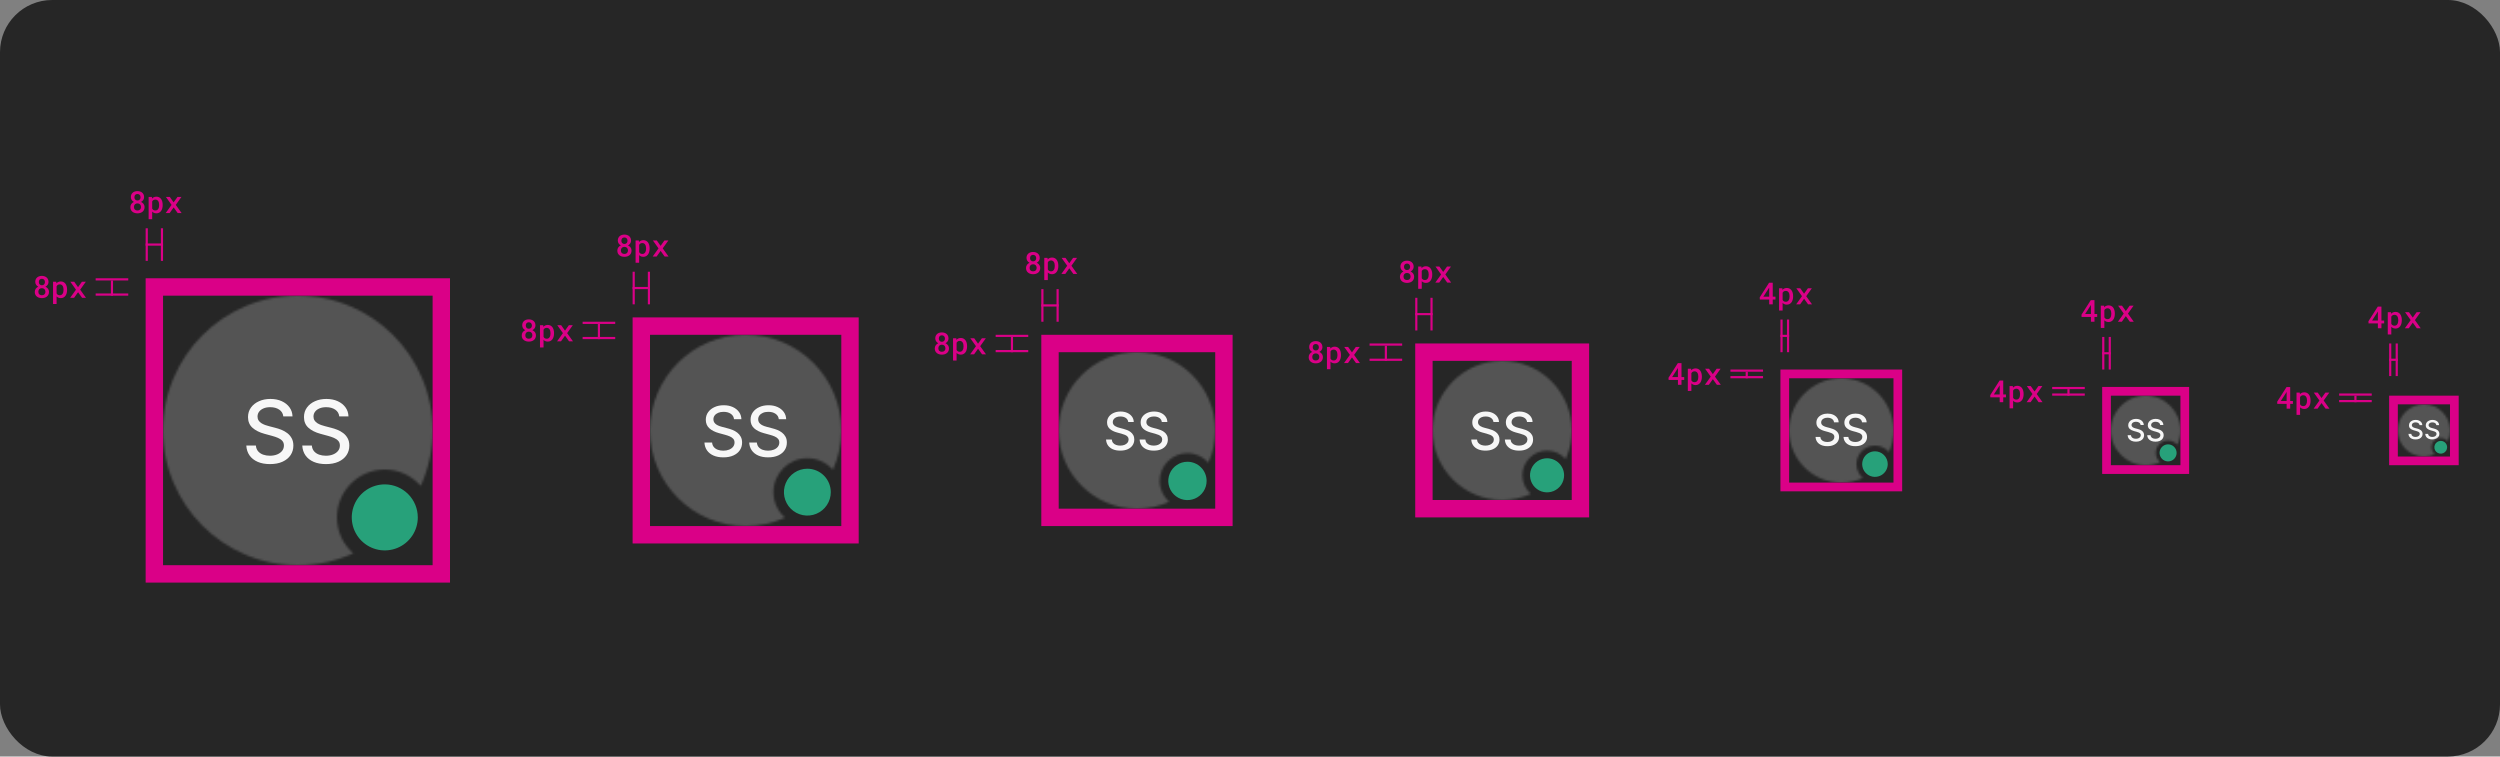 <svg width="1150" height="348" viewBox="0 0 1150 348" fill="none" xmlns="http://www.w3.org/2000/svg">
<rect x="0" y="0" width="1150" height="348" fill="#808080" stroke="none"/>
<rect width="1150" height="348" rx="24" fill="#262626"/>
<mask id="mask0_1022_18205" style="mask-type:alpha" maskUnits="userSpaceOnUse" x="75" y="136" width="124" height="124">
<path fill-rule="evenodd" clip-rule="evenodd" d="M162.488 254.535C154.713 258.046 146.085 260 137 260C102.758 260 75 232.242 75 198C75 163.758 102.758 136 137 136C171.242 136 199 163.758 199 198C199 207.085 197.046 215.713 193.535 223.488C189.503 218.898 183.59 216 177 216C164.85 216 155 225.85 155 238C155 244.59 157.898 250.503 162.488 254.535Z" fill="#262626"/>
</mask>
<g mask="url(#mask0_1022_18205)">
<rect width="124" height="124" transform="translate(75 136)" fill="#545454"/>
<path d="M130.32 191.551C130.169 190.206 129.544 189.165 128.445 188.426C127.347 187.678 125.964 187.304 124.298 187.304C123.104 187.304 122.072 187.493 121.201 187.872C120.33 188.241 119.653 188.753 119.17 189.406C118.696 190.05 118.46 190.784 118.46 191.608C118.46 192.299 118.621 192.896 118.942 193.398C119.274 193.9 119.705 194.321 120.235 194.662C120.775 194.993 121.353 195.273 121.968 195.5C122.584 195.718 123.175 195.898 123.744 196.04L126.585 196.778C127.513 197.006 128.464 197.313 129.44 197.702C130.415 198.09 131.319 198.601 132.153 199.236C132.986 199.87 133.658 200.656 134.17 201.594C134.691 202.531 134.951 203.653 134.951 204.96C134.951 206.608 134.525 208.071 133.673 209.349C132.83 210.628 131.603 211.636 129.994 212.375C128.393 213.114 126.457 213.483 124.184 213.483C122.006 213.483 120.121 213.137 118.531 212.446C116.94 211.755 115.694 210.775 114.795 209.506C113.895 208.227 113.398 206.712 113.303 204.96H117.707C117.792 206.011 118.133 206.887 118.729 207.588C119.335 208.279 120.107 208.795 121.045 209.136C121.992 209.468 123.029 209.634 124.156 209.634C125.396 209.634 126.499 209.439 127.465 209.051C128.441 208.653 129.208 208.104 129.766 207.403C130.325 206.693 130.604 205.865 130.604 204.918C130.604 204.056 130.358 203.35 129.866 202.801C129.383 202.252 128.725 201.797 127.891 201.438C127.067 201.078 126.135 200.76 125.093 200.486L121.656 199.548C119.326 198.914 117.479 197.981 116.116 196.75C114.762 195.519 114.085 193.89 114.085 191.864C114.085 190.187 114.539 188.724 115.448 187.474C116.357 186.224 117.588 185.254 119.141 184.562C120.694 183.862 122.446 183.511 124.397 183.511C126.367 183.511 128.104 183.857 129.61 184.548C131.125 185.24 132.318 186.191 133.19 187.403C134.061 188.606 134.515 189.989 134.553 191.551H130.32ZM156.062 191.551C155.911 190.206 155.286 189.165 154.188 188.426C153.089 187.678 151.706 187.304 150.04 187.304C148.847 187.304 147.814 187.493 146.943 187.872C146.072 188.241 145.395 188.753 144.912 189.406C144.438 190.05 144.202 190.784 144.202 191.608C144.202 192.299 144.363 192.896 144.685 193.398C145.016 193.9 145.447 194.321 145.977 194.662C146.517 194.993 147.095 195.273 147.71 195.5C148.326 195.718 148.918 195.898 149.486 196.04L152.327 196.778C153.255 197.006 154.206 197.313 155.182 197.702C156.157 198.09 157.062 198.601 157.895 199.236C158.728 199.87 159.401 200.656 159.912 201.594C160.433 202.531 160.693 203.653 160.693 204.96C160.693 206.608 160.267 208.071 159.415 209.349C158.572 210.628 157.346 211.636 155.736 212.375C154.135 213.114 152.199 213.483 149.926 213.483C147.748 213.483 145.864 213.137 144.273 212.446C142.682 211.755 141.437 210.775 140.537 209.506C139.637 208.227 139.14 206.712 139.045 204.96H143.449C143.534 206.011 143.875 206.887 144.472 207.588C145.078 208.279 145.849 208.795 146.787 209.136C147.734 209.468 148.771 209.634 149.898 209.634C151.138 209.634 152.241 209.439 153.207 209.051C154.183 208.653 154.95 208.104 155.509 207.403C156.067 206.693 156.347 205.865 156.347 204.918C156.347 204.056 156.1 203.35 155.608 202.801C155.125 202.252 154.467 201.797 153.634 201.438C152.81 201.078 151.877 200.76 150.835 200.486L147.398 199.548C145.068 198.914 143.222 197.981 141.858 196.75C140.504 195.519 139.827 193.89 139.827 191.864C139.827 190.187 140.281 188.724 141.19 187.474C142.099 186.224 143.33 185.254 144.884 184.562C146.437 183.862 148.188 183.511 150.139 183.511C152.109 183.511 153.847 183.857 155.352 184.548C156.867 185.24 158.061 186.191 158.932 187.403C159.803 188.606 160.258 189.989 160.295 191.551H156.062Z" fill="white" fill-opacity="0.95"/>
</g>
<path d="M177 222.812C173.996 222.812 171.06 223.703 168.562 225.372C166.065 227.041 164.118 229.413 162.969 232.188C161.819 234.963 161.518 238.017 162.104 240.963C162.69 243.909 164.137 246.615 166.261 248.739C168.385 250.863 171.091 252.31 174.037 252.896C176.983 253.482 180.037 253.181 182.812 252.031C185.587 250.882 187.959 248.935 189.628 246.438C191.297 243.94 192.188 241.004 192.188 238C192.183 233.973 190.581 230.113 187.734 227.266C184.887 224.419 181.027 222.817 177 222.812Z" fill="#27A17A"/>
<mask id="mask1_1022_18205" style="mask-type:alpha" maskUnits="userSpaceOnUse" x="299" y="154" width="88" height="88">
<path fill-rule="evenodd" clip-rule="evenodd" d="M361.088 238.122C355.571 240.613 349.447 242 343 242C318.699 242 299 222.301 299 198C299 173.699 318.699 154 343 154C367.301 154 387 173.699 387 198C387 204.447 385.613 210.571 383.122 216.088C380.26 212.83 376.064 210.774 371.387 210.774C362.764 210.774 355.774 217.764 355.774 226.387C355.774 231.064 357.831 235.26 361.088 238.122Z" fill="#262626"/>
</mask>
<g mask="url(#mask1_1022_18205)">
<rect width="88" height="88" transform="translate(299 154)" fill="#545454"/>
<path d="M337.656 192.841C337.535 191.765 337.035 190.932 336.156 190.341C335.277 189.742 334.171 189.443 332.838 189.443C331.884 189.443 331.058 189.595 330.361 189.898C329.664 190.193 329.122 190.602 328.736 191.125C328.357 191.64 328.168 192.227 328.168 192.886C328.168 193.439 328.296 193.917 328.554 194.318C328.819 194.72 329.164 195.057 329.588 195.33C330.02 195.595 330.482 195.818 330.974 196C331.467 196.174 331.94 196.318 332.395 196.432L334.668 197.023C335.41 197.205 336.171 197.451 336.952 197.761C337.732 198.072 338.455 198.481 339.122 198.989C339.789 199.496 340.327 200.125 340.736 200.875C341.152 201.625 341.361 202.523 341.361 203.568C341.361 204.886 341.02 206.057 340.338 207.08C339.664 208.102 338.683 208.909 337.395 209.5C336.115 210.091 334.565 210.386 332.747 210.386C331.005 210.386 329.497 210.11 328.224 209.557C326.952 209.004 325.955 208.22 325.236 207.205C324.516 206.182 324.118 204.97 324.043 203.568H327.565C327.634 204.409 327.906 205.11 328.384 205.67C328.868 206.223 329.486 206.636 330.236 206.909C330.993 207.174 331.823 207.307 332.724 207.307C333.717 207.307 334.599 207.152 335.372 206.841C336.152 206.523 336.766 206.083 337.213 205.523C337.66 204.955 337.884 204.292 337.884 203.534C337.884 202.845 337.687 202.28 337.293 201.841C336.906 201.402 336.38 201.038 335.713 200.75C335.054 200.462 334.308 200.208 333.474 199.989L330.724 199.239C328.861 198.731 327.384 197.985 326.293 197C325.209 196.015 324.668 194.712 324.668 193.091C324.668 191.75 325.031 190.58 325.759 189.58C326.486 188.58 327.471 187.803 328.713 187.25C329.955 186.689 331.357 186.409 332.918 186.409C334.493 186.409 335.884 186.686 337.088 187.239C338.3 187.792 339.255 188.553 339.952 189.523C340.649 190.485 341.012 191.591 341.043 192.841H337.656ZM358.25 192.841C358.129 191.765 357.629 190.932 356.75 190.341C355.871 189.742 354.765 189.443 353.432 189.443C352.477 189.443 351.652 189.595 350.955 189.898C350.258 190.193 349.716 190.602 349.33 191.125C348.951 191.64 348.761 192.227 348.761 192.886C348.761 193.439 348.89 193.917 349.148 194.318C349.413 194.72 349.758 195.057 350.182 195.33C350.614 195.595 351.076 195.818 351.568 196C352.061 196.174 352.534 196.318 352.989 196.432L355.261 197.023C356.004 197.205 356.765 197.451 357.545 197.761C358.326 198.072 359.049 198.481 359.716 198.989C360.383 199.496 360.92 200.125 361.33 200.875C361.746 201.625 361.955 202.523 361.955 203.568C361.955 204.886 361.614 206.057 360.932 207.08C360.258 208.102 359.277 208.909 357.989 209.5C356.708 210.091 355.159 210.386 353.341 210.386C351.598 210.386 350.091 210.11 348.818 209.557C347.545 209.004 346.549 208.22 345.83 207.205C345.11 206.182 344.712 204.97 344.636 203.568H348.159C348.227 204.409 348.5 205.11 348.977 205.67C349.462 206.223 350.08 206.636 350.83 206.909C351.587 207.174 352.417 207.307 353.318 207.307C354.311 207.307 355.193 207.152 355.966 206.841C356.746 206.523 357.36 206.083 357.807 205.523C358.254 204.955 358.477 204.292 358.477 203.534C358.477 202.845 358.28 202.28 357.886 201.841C357.5 201.402 356.973 201.038 356.307 200.75C355.648 200.462 354.902 200.208 354.068 199.989L351.318 199.239C349.455 198.731 347.977 197.985 346.886 197C345.803 196.015 345.261 194.712 345.261 193.091C345.261 191.75 345.625 190.58 346.352 189.58C347.08 188.58 348.064 187.803 349.307 187.25C350.549 186.689 351.951 186.409 353.511 186.409C355.087 186.409 356.477 186.686 357.682 187.239C358.894 187.792 359.848 188.553 360.545 189.523C361.242 190.485 361.606 191.591 361.636 192.841H358.25Z" fill="white" fill-opacity="0.95"/>
</g>
<path d="M371.387 215.609C369.255 215.609 367.171 216.241 365.399 217.425C363.626 218.609 362.245 220.293 361.429 222.262C360.613 224.232 360.4 226.399 360.816 228.49C361.232 230.58 362.258 232.501 363.766 234.008C365.273 235.516 367.193 236.542 369.284 236.958C371.375 237.374 373.542 237.16 375.512 236.345C377.481 235.529 379.164 234.147 380.349 232.375C381.533 230.602 382.165 228.519 382.165 226.387C382.162 223.529 381.025 220.79 379.005 218.769C376.984 216.748 374.244 215.612 371.387 215.609Z" fill="#27A17A"/>
<mask id="mask2_1022_18205" style="mask-type:alpha" maskUnits="userSpaceOnUse" x="487" y="162" width="72" height="72">
<path fill-rule="evenodd" clip-rule="evenodd" d="M537.8 230.827C533.285 232.865 528.275 234 523 234C503.118 234 487 217.882 487 198C487 178.118 503.118 162 523 162C542.882 162 559 178.118 559 198C559 203.275 557.865 208.285 555.827 212.8C553.486 210.134 550.052 208.452 546.226 208.452C539.171 208.452 533.452 214.171 533.452 221.226C533.452 225.052 535.134 228.486 537.8 230.827Z" fill="#262626"/>
</mask>
<g mask="url(#mask2_1022_18205)">
<rect width="72" height="72" transform="translate(487 162)" fill="#545454"/>
<path d="M518.992 194.131C518.901 193.324 518.526 192.699 517.867 192.256C517.208 191.807 516.379 191.582 515.379 191.582C514.663 191.582 514.043 191.696 513.521 191.923C512.998 192.145 512.592 192.452 512.302 192.844C512.018 193.23 511.876 193.67 511.876 194.165C511.876 194.58 511.972 194.937 512.165 195.239C512.364 195.54 512.623 195.793 512.941 195.997C513.265 196.196 513.612 196.364 513.981 196.5C514.35 196.631 514.705 196.739 515.046 196.824L516.751 197.267C517.308 197.403 517.879 197.588 518.464 197.821C519.049 198.054 519.592 198.361 520.092 198.741C520.592 199.122 520.995 199.594 521.302 200.156C521.614 200.719 521.771 201.392 521.771 202.176C521.771 203.165 521.515 204.043 521.004 204.81C520.498 205.577 519.762 206.182 518.796 206.625C517.836 207.068 516.674 207.29 515.31 207.29C514.004 207.29 512.873 207.082 511.918 206.668C510.964 206.253 510.217 205.665 509.677 204.903C509.137 204.136 508.839 203.227 508.782 202.176H511.424C511.475 202.807 511.68 203.332 512.038 203.753C512.401 204.168 512.864 204.477 513.427 204.682C513.995 204.881 514.617 204.98 515.293 204.98C516.038 204.98 516.7 204.864 517.279 204.631C517.864 204.392 518.325 204.062 518.66 203.642C518.995 203.216 519.163 202.719 519.163 202.151C519.163 201.634 519.015 201.21 518.719 200.881C518.43 200.551 518.035 200.278 517.535 200.062C517.04 199.847 516.481 199.656 515.856 199.491L513.793 198.929C512.396 198.548 511.288 197.989 510.469 197.25C509.657 196.511 509.251 195.534 509.251 194.318C509.251 193.312 509.523 192.435 510.069 191.685C510.614 190.935 511.353 190.352 512.285 189.938C513.217 189.517 514.268 189.307 515.438 189.307C516.62 189.307 517.663 189.514 518.566 189.929C519.475 190.344 520.191 190.915 520.714 191.642C521.237 192.364 521.509 193.193 521.532 194.131H518.992ZM534.438 194.131C534.347 193.324 533.972 192.699 533.312 192.256C532.653 191.807 531.824 191.582 530.824 191.582C530.108 191.582 529.489 191.696 528.966 191.923C528.443 192.145 528.037 192.452 527.747 192.844C527.463 193.23 527.321 193.67 527.321 194.165C527.321 194.58 527.418 194.937 527.611 195.239C527.81 195.54 528.068 195.793 528.386 195.997C528.71 196.196 529.057 196.364 529.426 196.5C529.795 196.631 530.151 196.739 530.491 196.824L532.196 197.267C532.753 197.403 533.324 197.588 533.909 197.821C534.494 198.054 535.037 198.361 535.537 198.741C536.037 199.122 536.44 199.594 536.747 200.156C537.06 200.719 537.216 201.392 537.216 202.176C537.216 203.165 536.96 204.043 536.449 204.81C535.943 205.577 535.207 206.182 534.241 206.625C533.281 207.068 532.119 207.29 530.756 207.29C529.449 207.29 528.318 207.082 527.364 206.668C526.409 206.253 525.662 205.665 525.122 204.903C524.582 204.136 524.284 203.227 524.227 202.176H526.869C526.92 202.807 527.125 203.332 527.483 203.753C527.847 204.168 528.31 204.477 528.872 204.682C529.44 204.881 530.062 204.98 530.739 204.98C531.483 204.98 532.145 204.864 532.724 204.631C533.31 204.392 533.77 204.062 534.105 203.642C534.44 203.216 534.608 202.719 534.608 202.151C534.608 201.634 534.46 201.21 534.165 200.881C533.875 200.551 533.48 200.278 532.98 200.062C532.486 199.847 531.926 199.656 531.301 199.491L529.239 198.929C527.841 198.548 526.733 197.989 525.915 197.25C525.102 196.511 524.696 195.534 524.696 194.318C524.696 193.312 524.969 192.435 525.514 191.685C526.06 190.935 526.798 190.352 527.73 189.938C528.662 189.517 529.713 189.307 530.884 189.307C532.065 189.307 533.108 189.514 534.011 189.929C534.92 190.344 535.636 190.915 536.159 191.642C536.682 192.364 536.955 193.193 536.977 194.131H534.438Z" fill="white" fill-opacity="0.95"/>
</g>
<path d="M546.226 212.407C544.482 212.407 542.777 212.924 541.326 213.893C539.876 214.862 538.746 216.24 538.079 217.851C537.411 219.462 537.236 221.236 537.577 222.946C537.917 224.657 538.757 226.228 539.99 227.461C541.223 228.695 542.795 229.535 544.505 229.875C546.216 230.215 547.989 230.041 549.6 229.373C551.212 228.706 552.589 227.575 553.558 226.125C554.527 224.675 555.044 222.97 555.044 221.226C555.042 218.888 554.112 216.646 552.459 214.993C550.805 213.34 548.564 212.41 546.226 212.407Z" fill="#27A17A"/>
<mask id="mask3_1022_18205" style="mask-type:alpha" maskUnits="userSpaceOnUse" x="659" y="166" width="64" height="64">
<path fill-rule="evenodd" clip-rule="evenodd" d="M704.155 227.18C700.142 228.991 695.689 230 691 230C673.327 230 659 215.673 659 198C659 180.327 673.327 166 691 166C708.673 166 723 180.327 723 198C723 202.689 721.992 207.142 720.18 211.155C718.099 208.786 715.047 207.29 711.645 207.29C705.374 207.29 700.29 212.374 700.29 218.645C700.29 222.046 701.786 225.098 704.155 227.18Z" fill="#262626"/>
</mask>
<g mask="url(#mask3_1022_18205)">
<rect width="64" height="64" transform="translate(659 166)" fill="#545454"/>
<path d="M686.992 194.131C686.901 193.324 686.526 192.699 685.867 192.256C685.208 191.807 684.379 191.582 683.379 191.582C682.663 191.582 682.043 191.696 681.521 191.923C680.998 192.145 680.592 192.452 680.302 192.844C680.018 193.23 679.876 193.67 679.876 194.165C679.876 194.58 679.972 194.937 680.165 195.239C680.364 195.54 680.623 195.793 680.941 195.997C681.265 196.196 681.612 196.364 681.981 196.5C682.35 196.631 682.705 196.739 683.046 196.824L684.751 197.267C685.308 197.403 685.879 197.588 686.464 197.821C687.049 198.054 687.592 198.361 688.092 198.741C688.592 199.122 688.995 199.594 689.302 200.156C689.614 200.719 689.771 201.392 689.771 202.176C689.771 203.165 689.515 204.043 689.004 204.81C688.498 205.577 687.762 206.182 686.796 206.625C685.836 207.068 684.674 207.29 683.31 207.29C682.004 207.29 680.873 207.082 679.918 206.668C678.964 206.253 678.217 205.665 677.677 204.903C677.137 204.136 676.839 203.227 676.782 202.176H679.424C679.475 202.807 679.68 203.332 680.038 203.753C680.401 204.168 680.864 204.477 681.427 204.682C681.995 204.881 682.617 204.98 683.293 204.98C684.038 204.98 684.7 204.864 685.279 204.631C685.864 204.392 686.325 204.062 686.66 203.642C686.995 203.216 687.163 202.719 687.163 202.151C687.163 201.634 687.015 201.21 686.719 200.881C686.43 200.551 686.035 200.278 685.535 200.062C685.04 199.847 684.481 199.656 683.856 199.491L681.793 198.929C680.396 198.548 679.288 197.989 678.469 197.25C677.657 196.511 677.251 195.534 677.251 194.318C677.251 193.312 677.523 192.435 678.069 191.685C678.614 190.935 679.353 190.352 680.285 189.938C681.217 189.517 682.268 189.307 683.438 189.307C684.62 189.307 685.663 189.514 686.566 189.929C687.475 190.344 688.191 190.915 688.714 191.642C689.237 192.364 689.509 193.193 689.532 194.131H686.992ZM702.438 194.131C702.347 193.324 701.972 192.699 701.312 192.256C700.653 191.807 699.824 191.582 698.824 191.582C698.108 191.582 697.489 191.696 696.966 191.923C696.443 192.145 696.037 192.452 695.747 192.844C695.463 193.23 695.321 193.67 695.321 194.165C695.321 194.58 695.418 194.937 695.611 195.239C695.81 195.54 696.068 195.793 696.386 195.997C696.71 196.196 697.057 196.364 697.426 196.5C697.795 196.631 698.151 196.739 698.491 196.824L700.196 197.267C700.753 197.403 701.324 197.588 701.909 197.821C702.494 198.054 703.037 198.361 703.537 198.741C704.037 199.122 704.44 199.594 704.747 200.156C705.06 200.719 705.216 201.392 705.216 202.176C705.216 203.165 704.96 204.043 704.449 204.81C703.943 205.577 703.207 206.182 702.241 206.625C701.281 207.068 700.119 207.29 698.756 207.29C697.449 207.29 696.318 207.082 695.364 206.668C694.409 206.253 693.662 205.665 693.122 204.903C692.582 204.136 692.284 203.227 692.227 202.176H694.869C694.92 202.807 695.125 203.332 695.483 203.753C695.847 204.168 696.31 204.477 696.872 204.682C697.44 204.881 698.062 204.98 698.739 204.98C699.483 204.98 700.145 204.864 700.724 204.631C701.31 204.392 701.77 204.062 702.105 203.642C702.44 203.216 702.608 202.719 702.608 202.151C702.608 201.634 702.46 201.21 702.165 200.881C701.875 200.551 701.48 200.278 700.98 200.062C700.486 199.847 699.926 199.656 699.301 199.491L697.239 198.929C695.841 198.548 694.733 197.989 693.915 197.25C693.102 196.511 692.696 195.534 692.696 194.318C692.696 193.312 692.969 192.435 693.514 191.685C694.06 190.935 694.798 190.352 695.73 189.938C696.662 189.517 697.713 189.307 698.884 189.307C700.065 189.307 701.108 189.514 702.011 189.929C702.92 190.344 703.636 190.915 704.159 191.642C704.682 192.364 704.955 193.193 704.977 194.131H702.438Z" fill="white" fill-opacity="0.95"/>
</g>
<path d="M711.645 210.806C710.095 210.806 708.579 211.266 707.29 212.127C706.001 212.989 704.996 214.213 704.403 215.645C703.81 217.078 703.655 218.654 703.957 220.174C704.259 221.695 705.006 223.092 706.102 224.188C707.199 225.284 708.595 226.031 710.116 226.333C711.636 226.636 713.213 226.48 714.645 225.887C716.077 225.294 717.301 224.289 718.163 223C719.024 221.711 719.484 220.195 719.484 218.645C719.481 216.567 718.655 214.574 717.185 213.105C715.716 211.635 713.723 210.809 711.645 210.806Z" fill="#27A17A"/>
<mask id="mask4_1022_18205" style="mask-type:alpha" maskUnits="userSpaceOnUse" x="823" y="174" width="48" height="48">
<path fill-rule="evenodd" clip-rule="evenodd" d="M856.866 219.885C853.857 221.244 850.517 222 847 222C833.745 222 823 211.255 823 198C823 184.745 833.745 174 847 174C860.255 174 871 184.745 871 198C871 201.517 870.244 204.857 868.885 207.866C867.324 206.089 865.035 204.968 862.484 204.968C857.781 204.968 853.968 208.781 853.968 213.484C853.968 216.035 855.089 218.324 856.866 219.885Z" fill="#262626"/>
</mask>
<g mask="url(#mask4_1022_18205)">
<rect width="48" height="48" transform="translate(823 174)" fill="#545454"/>
<path d="M843.66 194.276C843.584 193.603 843.272 193.082 842.723 192.713C842.173 192.339 841.482 192.152 840.649 192.152C840.052 192.152 839.536 192.247 839.1 192.436C838.665 192.621 838.326 192.876 838.085 193.203C837.848 193.525 837.73 193.892 837.73 194.304C837.73 194.65 837.81 194.948 837.971 195.199C838.137 195.45 838.352 195.661 838.618 195.831C838.887 195.997 839.176 196.136 839.484 196.25C839.792 196.359 840.088 196.449 840.372 196.52L841.792 196.889C842.256 197.003 842.732 197.157 843.22 197.351C843.708 197.545 844.16 197.801 844.576 198.118C844.993 198.435 845.329 198.828 845.585 199.297C845.845 199.766 845.975 200.327 845.975 200.98C845.975 201.804 845.762 202.536 845.336 203.175C844.915 203.814 844.302 204.318 843.497 204.688C842.697 205.057 841.728 205.241 840.592 205.241C839.503 205.241 838.561 205.069 837.765 204.723C836.97 204.377 836.347 203.887 835.897 203.253C835.448 202.614 835.199 201.856 835.152 200.98H837.353C837.396 201.506 837.566 201.944 837.865 202.294C838.168 202.64 838.554 202.898 839.022 203.068C839.496 203.234 840.014 203.317 840.578 203.317C841.198 203.317 841.75 203.22 842.233 203.026C842.72 202.827 843.104 202.552 843.383 202.202C843.663 201.847 843.802 201.432 843.802 200.959C843.802 200.528 843.679 200.175 843.433 199.901C843.191 199.626 842.862 199.399 842.446 199.219C842.034 199.039 841.567 198.88 841.047 198.743L839.328 198.274C838.163 197.957 837.24 197.491 836.558 196.875C835.881 196.259 835.542 195.445 835.542 194.432C835.542 193.594 835.77 192.862 836.224 192.237C836.679 191.612 837.294 191.127 838.071 190.781C838.847 190.431 839.723 190.256 840.699 190.256C841.683 190.256 842.552 190.429 843.305 190.774C844.063 191.12 844.659 191.596 845.095 192.202C845.53 192.803 845.758 193.494 845.777 194.276H843.66ZM856.531 194.276C856.455 193.603 856.143 193.082 855.594 192.713C855.045 192.339 854.353 192.152 853.52 192.152C852.923 192.152 852.407 192.247 851.972 192.436C851.536 192.621 851.197 192.876 850.956 193.203C850.719 193.525 850.601 193.892 850.601 194.304C850.601 194.65 850.681 194.948 850.842 195.199C851.008 195.45 851.223 195.661 851.489 195.831C851.759 195.997 852.047 196.136 852.355 196.25C852.663 196.359 852.959 196.449 853.243 196.52L854.663 196.889C855.127 197.003 855.603 197.157 856.091 197.351C856.579 197.545 857.031 197.801 857.447 198.118C857.864 198.435 858.2 198.828 858.456 199.297C858.716 199.766 858.847 200.327 858.847 200.98C858.847 201.804 858.634 202.536 858.207 203.175C857.786 203.814 857.173 204.318 856.368 204.688C855.568 205.057 854.599 205.241 853.463 205.241C852.374 205.241 851.432 205.069 850.636 204.723C849.841 204.377 849.218 203.887 848.768 203.253C848.319 202.614 848.07 201.856 848.023 200.98H850.224C850.267 201.506 850.438 201.944 850.736 202.294C851.039 202.64 851.425 202.898 851.893 203.068C852.367 203.234 852.885 203.317 853.449 203.317C854.069 203.317 854.621 203.22 855.104 203.026C855.591 202.827 855.975 202.552 856.254 202.202C856.534 201.847 856.673 201.432 856.673 200.959C856.673 200.528 856.55 200.175 856.304 199.901C856.063 199.626 855.733 199.399 855.317 199.219C854.905 199.039 854.438 198.88 853.918 198.743L852.199 198.274C851.034 197.957 850.111 197.491 849.429 196.875C848.752 196.259 848.413 195.445 848.413 194.432C848.413 193.594 848.641 192.862 849.095 192.237C849.55 191.612 850.165 191.127 850.942 190.781C851.718 190.431 852.594 190.256 853.57 190.256C854.554 190.256 855.423 190.429 856.176 190.774C856.934 191.12 857.53 191.596 857.966 192.202C858.402 192.803 858.629 193.494 858.648 194.276H856.531Z" fill="white" fill-opacity="0.95"/>
</g>
<path d="M862.484 207.605C861.321 207.605 860.184 207.95 859.218 208.596C858.251 209.242 857.497 210.16 857.052 211.234C856.607 212.308 856.491 213.49 856.718 214.631C856.945 215.771 857.504 216.819 858.327 217.641C859.149 218.463 860.196 219.023 861.337 219.25C862.477 219.477 863.659 219.36 864.734 218.915C865.808 218.47 866.726 217.717 867.372 216.75C868.018 215.783 868.363 214.647 868.363 213.484C868.361 211.925 867.741 210.431 866.639 209.329C865.537 208.226 864.042 207.606 862.484 207.605Z" fill="#27A17A"/>
<mask id="mask5_1022_18205" style="mask-type:alpha" maskUnits="userSpaceOnUse" x="971" y="182" width="32" height="32">
<path fill-rule="evenodd" clip-rule="evenodd" d="M993.578 212.59C991.571 213.496 989.344 214 987 214C978.163 214 971 206.837 971 198C971 189.163 978.163 182 987 182C995.837 182 1003 189.163 1003 198C1003 200.344 1002.5 202.571 1001.59 204.578C1000.55 203.393 999.023 202.645 997.323 202.645C994.187 202.645 991.645 205.187 991.645 208.323C991.645 210.023 992.393 211.549 993.578 212.59Z" fill="#262626"/>
</mask>
<g mask="url(#mask5_1022_18205)">
<rect width="32" height="32" transform="translate(971 182)" fill="#545454"/>
<path d="M984.662 195.493C984.609 195.022 984.39 194.658 984.006 194.399C983.621 194.137 983.137 194.006 982.554 194.006C982.137 194.006 981.775 194.073 981.47 194.205C981.165 194.335 980.928 194.513 980.759 194.742C980.594 194.968 980.511 195.224 980.511 195.513C980.511 195.755 980.567 195.964 980.68 196.139C980.796 196.315 980.947 196.462 981.132 196.582C981.321 196.698 981.523 196.795 981.739 196.875C981.954 196.951 982.161 197.014 982.36 197.064L983.355 197.322C983.679 197.402 984.012 197.51 984.354 197.646C984.695 197.781 985.012 197.96 985.303 198.183C985.595 198.405 985.83 198.68 986.009 199.008C986.192 199.336 986.283 199.729 986.283 200.186C986.283 200.763 986.134 201.275 985.835 201.722C985.54 202.17 985.111 202.523 984.548 202.781C983.988 203.04 983.31 203.169 982.514 203.169C981.752 203.169 981.093 203.048 980.536 202.806C979.979 202.564 979.543 202.221 979.228 201.777C978.913 201.33 978.739 200.799 978.706 200.186H980.247C980.277 200.554 980.396 200.861 980.605 201.106C980.817 201.348 981.088 201.528 981.416 201.648C981.747 201.764 982.11 201.822 982.504 201.822C982.939 201.822 983.325 201.754 983.663 201.618C984.004 201.479 984.273 201.286 984.468 201.041C984.664 200.793 984.762 200.503 984.762 200.171C984.762 199.87 984.675 199.623 984.503 199.43C984.334 199.238 984.104 199.079 983.812 198.953C983.524 198.827 983.197 198.716 982.833 198.62L981.629 198.292C980.814 198.07 980.168 197.743 979.691 197.312C979.217 196.882 978.98 196.312 978.98 195.602C978.98 195.016 979.139 194.504 979.457 194.066C979.775 193.629 980.206 193.289 980.749 193.047C981.293 192.802 981.906 192.679 982.589 192.679C983.278 192.679 983.887 192.8 984.414 193.042C984.944 193.284 985.361 193.617 985.666 194.041C985.971 194.462 986.13 194.946 986.144 195.493H984.662ZM993.672 195.493C993.619 195.022 993.4 194.658 993.016 194.399C992.631 194.137 992.147 194.006 991.564 194.006C991.146 194.006 990.785 194.073 990.48 194.205C990.175 194.335 989.938 194.513 989.769 194.742C989.603 194.968 989.521 195.224 989.521 195.513C989.521 195.755 989.577 195.964 989.69 196.139C989.806 196.315 989.956 196.462 990.142 196.582C990.331 196.698 990.533 196.795 990.749 196.875C990.964 196.951 991.171 197.014 991.37 197.064L992.364 197.322C992.689 197.402 993.022 197.51 993.364 197.646C993.705 197.781 994.022 197.96 994.313 198.183C994.605 198.405 994.84 198.68 995.019 199.008C995.201 199.336 995.293 199.729 995.293 200.186C995.293 200.763 995.143 201.275 994.845 201.722C994.55 202.17 994.121 202.523 993.558 202.781C992.997 203.04 992.32 203.169 991.524 203.169C990.762 203.169 990.102 203.048 989.545 202.806C988.989 202.564 988.553 202.221 988.238 201.777C987.923 201.33 987.749 200.799 987.716 200.186H989.257C989.287 200.554 989.406 200.861 989.615 201.106C989.827 201.348 990.097 201.528 990.425 201.648C990.757 201.764 991.12 201.822 991.514 201.822C991.948 201.822 992.335 201.754 992.673 201.618C993.014 201.479 993.282 201.286 993.478 201.041C993.674 200.793 993.771 200.503 993.771 200.171C993.771 199.87 993.685 199.623 993.513 199.43C993.344 199.238 993.113 199.079 992.822 198.953C992.533 198.827 992.207 198.716 991.842 198.62L990.639 198.292C989.824 198.07 989.178 197.743 988.7 197.312C988.226 196.882 987.989 196.312 987.989 195.602C987.989 195.016 988.148 194.504 988.467 194.066C988.785 193.629 989.216 193.289 989.759 193.047C990.303 192.802 990.916 192.679 991.599 192.679C992.288 192.679 992.896 192.8 993.423 193.042C993.954 193.284 994.371 193.617 994.676 194.041C994.981 194.462 995.14 194.946 995.153 195.493H993.672Z" fill="white" fill-opacity="0.95"/>
</g>
<g clip-path="url(#clip0_1022_18205)">
<path d="M997.323 204.403C996.548 204.403 995.79 204.633 995.145 205.064C994.501 205.495 993.998 206.107 993.702 206.823C993.405 207.539 993.327 208.327 993.479 209.087C993.63 209.848 994.003 210.546 994.551 211.094C995.099 211.642 995.798 212.015 996.558 212.167C997.318 212.318 998.106 212.24 998.823 211.944C999.539 211.647 1000.15 211.145 1000.58 210.5C1001.01 209.856 1001.24 209.098 1001.24 208.323C1001.24 207.284 1000.83 206.287 1000.09 205.553C999.358 204.818 998.362 204.404 997.323 204.403Z" fill="#27A17A"/>
</g>
<mask id="mask6_1022_18205" style="mask-type:alpha" maskUnits="userSpaceOnUse" x="1103" y="186" width="24" height="24">
<path fill-rule="evenodd" clip-rule="evenodd" d="M1119.93 208.942C1118.43 209.622 1116.76 210 1115 210C1108.37 210 1103 204.627 1103 198C1103 191.373 1108.37 186 1115 186C1121.63 186 1127 191.373 1127 198C1127 199.758 1126.62 201.428 1125.94 202.933C1125.16 202.045 1124.02 201.484 1122.74 201.484C1120.39 201.484 1118.48 203.39 1118.48 205.742C1118.48 207.017 1119.04 208.162 1119.93 208.942Z" fill="#262626"/>
</mask>
<g mask="url(#mask6_1022_18205)">
<rect width="24" height="24" transform="translate(1103 186)" fill="#545454"/>
<path d="M1113 195.565C1112.95 195.162 1112.76 194.849 1112.43 194.628C1112.1 194.403 1111.69 194.291 1111.19 194.291C1110.83 194.291 1110.52 194.348 1110.26 194.462C1110 194.572 1109.8 194.726 1109.65 194.922C1109.51 195.115 1109.44 195.335 1109.44 195.582C1109.44 195.79 1109.49 195.969 1109.58 196.119C1109.68 196.27 1109.81 196.396 1109.97 196.499C1110.13 196.598 1110.31 196.682 1110.49 196.75C1110.68 196.815 1110.85 196.869 1111.02 196.912L1111.88 197.134C1112.15 197.202 1112.44 197.294 1112.73 197.411C1113.02 197.527 1113.3 197.68 1113.55 197.871C1113.8 198.061 1114 198.297 1114.15 198.578C1114.31 198.859 1114.39 199.196 1114.39 199.588C1114.39 200.082 1114.26 200.521 1114 200.905C1113.75 201.288 1113.38 201.591 1112.9 201.812C1112.42 202.034 1111.84 202.145 1111.16 202.145C1110.5 202.145 1109.94 202.041 1109.46 201.834C1108.98 201.626 1108.61 201.332 1108.34 200.952C1108.07 200.568 1107.92 200.114 1107.89 199.588H1109.21C1109.24 199.903 1109.34 200.166 1109.52 200.376C1109.7 200.584 1109.93 200.739 1110.21 200.841C1110.5 200.94 1110.81 200.99 1111.15 200.99C1111.52 200.99 1111.85 200.932 1112.14 200.815C1112.43 200.696 1112.66 200.531 1112.83 200.321C1113 200.108 1113.08 199.859 1113.08 199.575C1113.08 199.317 1113.01 199.105 1112.86 198.94C1112.71 198.776 1112.52 198.639 1112.27 198.531C1112.02 198.423 1111.74 198.328 1111.43 198.246L1110.4 197.964C1109.7 197.774 1109.14 197.494 1108.73 197.125C1108.33 196.756 1108.13 196.267 1108.13 195.659C1108.13 195.156 1108.26 194.717 1108.53 194.342C1108.81 193.967 1109.18 193.676 1109.64 193.469C1110.11 193.259 1110.63 193.153 1111.22 193.153C1111.81 193.153 1112.33 193.257 1112.78 193.464C1113.24 193.672 1113.6 193.957 1113.86 194.321C1114.12 194.682 1114.25 195.097 1114.27 195.565H1113ZM1120.72 195.565C1120.67 195.162 1120.49 194.849 1120.16 194.628C1119.83 194.403 1119.41 194.291 1118.91 194.291C1118.55 194.291 1118.24 194.348 1117.98 194.462C1117.72 194.572 1117.52 194.726 1117.37 194.922C1117.23 195.115 1117.16 195.335 1117.16 195.582C1117.16 195.79 1117.21 195.969 1117.31 196.119C1117.4 196.27 1117.53 196.396 1117.69 196.499C1117.86 196.598 1118.03 196.682 1118.21 196.75C1118.4 196.815 1118.58 196.869 1118.75 196.912L1119.6 197.134C1119.88 197.202 1120.16 197.294 1120.45 197.411C1120.75 197.527 1121.02 197.68 1121.27 197.871C1121.52 198.061 1121.72 198.297 1121.87 198.578C1122.03 198.859 1122.11 199.196 1122.11 199.588C1122.11 200.082 1121.98 200.521 1121.72 200.905C1121.47 201.288 1121.1 201.591 1120.62 201.812C1120.14 202.034 1119.56 202.145 1118.88 202.145C1118.22 202.145 1117.66 202.041 1117.18 201.834C1116.7 201.626 1116.33 201.332 1116.06 200.952C1115.79 200.568 1115.64 200.114 1115.61 199.588H1116.93C1116.96 199.903 1117.06 200.166 1117.24 200.376C1117.42 200.584 1117.65 200.739 1117.94 200.841C1118.22 200.94 1118.53 200.99 1118.87 200.99C1119.24 200.99 1119.57 200.932 1119.86 200.815C1120.15 200.696 1120.38 200.531 1120.55 200.321C1120.72 200.108 1120.8 199.859 1120.8 199.575C1120.8 199.317 1120.73 199.105 1120.58 198.94C1120.44 198.776 1120.24 198.639 1119.99 198.531C1119.74 198.423 1119.46 198.328 1119.15 198.246L1118.12 197.964C1117.42 197.774 1116.87 197.494 1116.46 197.125C1116.05 196.756 1115.85 196.267 1115.85 195.659C1115.85 195.156 1115.98 194.717 1116.26 194.342C1116.53 193.967 1116.9 193.676 1117.37 193.469C1117.83 193.259 1118.36 193.153 1118.94 193.153C1119.53 193.153 1120.05 193.257 1120.51 193.464C1120.96 193.672 1121.32 193.957 1121.58 194.321C1121.84 194.682 1121.98 195.097 1121.99 195.565H1120.72Z" fill="white" fill-opacity="0.95"/>
</g>
<g clip-path="url(#clip1_1022_18205)">
<path d="M1122.74 202.802C1122.16 202.802 1121.59 202.975 1121.11 203.298C1120.63 203.621 1120.25 204.08 1120.03 204.617C1119.8 205.154 1119.75 205.745 1119.86 206.315C1119.97 206.886 1120.25 207.409 1120.66 207.821C1121.07 208.232 1121.6 208.512 1122.17 208.625C1122.74 208.738 1123.33 208.68 1123.87 208.458C1124.4 208.235 1124.86 207.859 1125.19 207.375C1125.51 206.892 1125.68 206.323 1125.68 205.742C1125.68 204.963 1125.37 204.215 1124.82 203.664C1124.27 203.113 1123.52 202.803 1122.74 202.802Z" fill="#27A17A"/>
</g>
<g clip-path="url(#clip2_1022_18205)">
<rect x="71" y="132" width="132" height="132" stroke="#DA0087" stroke-width="8"/>
</g>
<g clip-path="url(#clip3_1022_18205)">
<line x1="67.5" y1="120" x2="67.5" y2="105" stroke="#DA0087"/>
<line x1="67" y1="112.5" x2="75" y2="112.5" stroke="#DA0087"/>
<line x1="74.5" y1="120" x2="74.5" y2="105" stroke="#DA0087"/>
</g>
<path d="M66.281 90.672C66.281 90.973 66.231 91.253 66.13 91.513C66.034 91.772 65.898 92.005 65.72 92.21C65.611 92.342 65.485 92.465 65.344 92.579C65.203 92.693 65.046 92.793 64.872 92.88C65.078 92.976 65.267 93.087 65.44 93.215C65.618 93.338 65.772 93.481 65.905 93.645C66.091 93.864 66.237 94.113 66.342 94.391C66.447 94.669 66.499 94.969 66.499 95.293C66.499 95.753 66.415 96.161 66.246 96.517C66.078 96.872 65.848 97.168 65.556 97.405C65.26 97.647 64.913 97.829 64.517 97.952C64.125 98.075 63.701 98.137 63.245 98.137C62.781 98.137 62.348 98.075 61.947 97.952C61.55 97.829 61.206 97.647 60.914 97.405C60.618 97.168 60.386 96.874 60.217 96.523C60.053 96.168 59.971 95.758 59.971 95.293C59.971 95.019 60.008 94.76 60.08 94.514C60.158 94.268 60.267 94.04 60.409 93.83C60.55 93.63 60.718 93.45 60.914 93.29C61.115 93.126 61.338 92.987 61.584 92.873C61.375 92.768 61.183 92.641 61.01 92.49C60.842 92.34 60.698 92.174 60.58 91.991C60.456 91.804 60.361 91.599 60.292 91.376C60.224 91.153 60.19 90.918 60.19 90.672C60.19 90.23 60.265 89.838 60.415 89.496C60.57 89.154 60.782 88.865 61.051 88.628C61.316 88.391 61.632 88.213 62.001 88.095C62.375 87.972 62.783 87.91 63.225 87.91C63.663 87.91 64.066 87.972 64.435 88.095C64.809 88.213 65.135 88.391 65.412 88.628C65.681 88.86 65.893 89.15 66.048 89.496C66.203 89.838 66.281 90.23 66.281 90.672ZM64.866 95.204C64.866 94.958 64.825 94.735 64.743 94.534C64.665 94.329 64.556 94.151 64.414 94.001C64.269 93.86 64.095 93.75 63.895 93.673C63.694 93.595 63.473 93.557 63.232 93.557C62.981 93.557 62.756 93.595 62.555 93.673C62.359 93.75 62.191 93.86 62.049 94.001C61.908 94.151 61.798 94.329 61.721 94.534C61.648 94.735 61.612 94.96 61.612 95.211C61.612 95.466 61.65 95.696 61.728 95.901C61.805 96.102 61.917 96.27 62.063 96.407C62.204 96.539 62.373 96.642 62.569 96.715C62.769 96.783 62.995 96.817 63.245 96.817C63.482 96.817 63.699 96.781 63.895 96.708C64.095 96.635 64.269 96.53 64.414 96.394C64.551 96.252 64.66 96.084 64.743 95.888C64.825 95.687 64.866 95.459 64.866 95.204ZM64.654 90.733C64.654 90.51 64.617 90.307 64.544 90.125C64.476 89.943 64.38 89.783 64.257 89.647C64.13 89.519 63.979 89.419 63.806 89.346C63.633 89.273 63.437 89.236 63.218 89.236C63.004 89.236 62.81 89.273 62.637 89.346C62.468 89.414 62.323 89.512 62.2 89.64C62.081 89.767 61.99 89.924 61.926 90.111C61.862 90.298 61.83 90.505 61.83 90.733C61.83 90.957 61.862 91.162 61.926 91.349C61.99 91.531 62.086 91.686 62.213 91.814C62.336 91.946 62.484 92.048 62.658 92.121C62.831 92.194 63.024 92.231 63.239 92.231C63.453 92.231 63.647 92.194 63.82 92.121C63.993 92.048 64.141 91.946 64.264 91.814C64.387 91.686 64.483 91.531 64.551 91.349C64.62 91.162 64.654 90.957 64.654 90.733ZM68.369 100.844V90.603H69.873L69.935 91.362C70.035 91.239 70.144 91.128 70.263 91.027C70.381 90.927 70.509 90.841 70.645 90.768C70.823 90.672 71.019 90.599 71.233 90.549C71.448 90.494 71.675 90.467 71.917 90.467C72.391 90.467 72.808 90.558 73.168 90.74C73.533 90.922 73.838 91.18 74.084 91.513C74.326 91.845 74.51 92.244 74.638 92.709C74.765 93.169 74.829 93.677 74.829 94.233V94.377C74.829 94.91 74.765 95.407 74.638 95.867C74.515 96.328 74.33 96.724 74.084 97.057C73.838 97.394 73.535 97.658 73.175 97.85C72.815 98.041 72.402 98.137 71.938 98.137C71.673 98.137 71.429 98.109 71.206 98.055C70.987 98 70.784 97.92 70.598 97.815C70.488 97.752 70.383 97.679 70.283 97.597C70.183 97.515 70.09 97.426 70.003 97.33V100.844H68.369ZM73.195 94.233C73.195 93.901 73.161 93.588 73.093 93.297C73.029 93.001 72.929 92.743 72.792 92.524C72.651 92.306 72.471 92.132 72.252 92.005C72.033 91.877 71.771 91.814 71.466 91.814C71.297 91.814 71.14 91.832 70.994 91.868C70.848 91.905 70.718 91.957 70.605 92.025C70.472 92.098 70.356 92.189 70.256 92.299C70.16 92.408 70.076 92.531 70.003 92.668V95.956C70.067 96.084 70.144 96.2 70.235 96.305C70.326 96.409 70.431 96.501 70.55 96.578C70.673 96.651 70.812 96.71 70.967 96.756C71.122 96.797 71.293 96.817 71.48 96.817C71.785 96.817 72.045 96.754 72.259 96.626C72.478 96.494 72.655 96.316 72.792 96.093C72.933 95.865 73.036 95.605 73.1 95.314C73.163 95.017 73.195 94.705 73.195 94.377V94.233ZM79.871 93.092L81.641 90.603H83.453L80.855 94.247L83.535 98H81.73L79.884 95.416L78.046 98H76.234L78.914 94.247L76.323 90.603H78.121L79.871 93.092Z" fill="#DA0087"/>
<g clip-path="url(#clip4_1022_18205)">
<line x1="44" y1="128.5" x2="59" y2="128.5" stroke="#DA0087"/>
<line x1="51.5" y1="137" x2="51.5" y2="129" stroke="#DA0087"/>
<line x1="44" y1="135.5" x2="59" y2="135.5" stroke="#DA0087"/>
</g>
<path d="M22.308 129.672C22.308 129.973 22.258 130.253 22.158 130.513C22.062 130.772 21.925 131.005 21.748 131.21C21.638 131.342 21.513 131.465 21.372 131.579C21.23 131.693 21.073 131.793 20.9 131.88C21.105 131.976 21.294 132.087 21.468 132.215C21.645 132.338 21.8 132.481 21.932 132.646C22.119 132.864 22.265 133.113 22.37 133.391C22.475 133.669 22.527 133.969 22.527 134.293C22.527 134.753 22.443 135.161 22.274 135.517C22.105 135.872 21.875 136.168 21.584 136.405C21.288 136.647 20.941 136.829 20.545 136.952C20.153 137.075 19.729 137.137 19.273 137.137C18.808 137.137 18.375 137.075 17.974 136.952C17.578 136.829 17.234 136.647 16.942 136.405C16.646 136.168 16.413 135.874 16.245 135.523C16.081 135.168 15.999 134.758 15.999 134.293C15.999 134.02 16.035 133.76 16.108 133.514C16.186 133.268 16.295 133.04 16.436 132.83C16.578 132.63 16.746 132.45 16.942 132.29C17.143 132.126 17.366 131.987 17.612 131.873C17.402 131.768 17.211 131.641 17.038 131.49C16.869 131.34 16.726 131.174 16.607 130.991C16.484 130.804 16.388 130.599 16.32 130.376C16.252 130.153 16.218 129.918 16.218 129.672C16.218 129.23 16.293 128.838 16.443 128.496C16.598 128.154 16.81 127.865 17.079 127.628C17.343 127.391 17.66 127.213 18.029 127.095C18.403 126.972 18.811 126.91 19.253 126.91C19.69 126.91 20.093 126.972 20.463 127.095C20.836 127.213 21.162 127.391 21.44 127.628C21.709 127.86 21.921 128.15 22.076 128.496C22.231 128.838 22.308 129.23 22.308 129.672ZM20.893 134.204C20.893 133.958 20.852 133.735 20.77 133.534C20.693 133.329 20.583 133.151 20.442 133.001C20.296 132.86 20.123 132.75 19.923 132.673C19.722 132.595 19.501 132.557 19.259 132.557C19.009 132.557 18.783 132.595 18.583 132.673C18.387 132.75 18.218 132.86 18.077 133.001C17.936 133.151 17.826 133.329 17.749 133.534C17.676 133.735 17.639 133.96 17.639 134.211C17.639 134.466 17.678 134.696 17.756 134.901C17.833 135.102 17.945 135.271 18.09 135.407C18.232 135.539 18.4 135.642 18.596 135.715C18.797 135.783 19.023 135.817 19.273 135.817C19.51 135.817 19.727 135.781 19.923 135.708C20.123 135.635 20.296 135.53 20.442 135.394C20.579 135.252 20.688 135.084 20.77 134.888C20.852 134.687 20.893 134.459 20.893 134.204ZM20.681 129.733C20.681 129.51 20.645 129.307 20.572 129.125C20.504 128.943 20.408 128.783 20.285 128.646C20.157 128.519 20.007 128.419 19.834 128.346C19.66 128.273 19.465 128.236 19.246 128.236C19.032 128.236 18.838 128.273 18.665 128.346C18.496 128.414 18.35 128.512 18.227 128.64C18.109 128.767 18.018 128.924 17.954 129.111C17.89 129.298 17.858 129.506 17.858 129.733C17.858 129.957 17.89 130.162 17.954 130.349C18.018 130.531 18.113 130.686 18.241 130.813C18.364 130.946 18.512 131.048 18.685 131.121C18.858 131.194 19.052 131.23 19.266 131.23C19.48 131.23 19.674 131.194 19.847 131.121C20.021 131.048 20.169 130.946 20.292 130.813C20.415 130.686 20.511 130.531 20.579 130.349C20.647 130.162 20.681 129.957 20.681 129.733ZM24.397 139.844V129.604H25.901L25.962 130.362C26.062 130.239 26.172 130.128 26.29 130.027C26.409 129.927 26.537 129.84 26.673 129.768C26.851 129.672 27.047 129.599 27.261 129.549C27.475 129.494 27.703 129.467 27.945 129.467C28.419 129.467 28.836 129.558 29.196 129.74C29.56 129.923 29.866 130.18 30.112 130.513C30.353 130.845 30.538 131.244 30.665 131.709C30.793 132.169 30.857 132.677 30.857 133.233V133.377C30.857 133.91 30.793 134.407 30.665 134.867C30.542 135.327 30.358 135.724 30.112 136.057C29.866 136.394 29.562 136.658 29.203 136.85C28.843 137.041 28.43 137.137 27.965 137.137C27.701 137.137 27.457 137.109 27.234 137.055C27.015 137 26.812 136.92 26.625 136.815C26.516 136.752 26.411 136.679 26.311 136.597C26.211 136.515 26.117 136.426 26.031 136.33V139.844H24.397ZM29.223 133.233C29.223 132.901 29.189 132.589 29.12 132.297C29.057 132.001 28.956 131.743 28.82 131.524C28.678 131.306 28.498 131.132 28.28 131.005C28.061 130.877 27.799 130.813 27.494 130.813C27.325 130.813 27.168 130.832 27.022 130.868C26.876 130.905 26.746 130.957 26.632 131.025C26.5 131.098 26.384 131.189 26.284 131.299C26.188 131.408 26.104 131.531 26.031 131.668V134.956C26.094 135.084 26.172 135.2 26.263 135.305C26.354 135.41 26.459 135.501 26.578 135.578C26.701 135.651 26.84 135.71 26.994 135.756C27.149 135.797 27.32 135.817 27.507 135.817C27.812 135.817 28.072 135.754 28.287 135.626C28.505 135.494 28.683 135.316 28.82 135.093C28.961 134.865 29.064 134.605 29.127 134.313C29.191 134.017 29.223 133.705 29.223 133.377V133.233ZM35.898 132.092L37.669 129.604H39.48L36.883 133.247L39.562 137H37.758L35.912 134.416L34.073 137H32.262L34.941 133.247L32.351 129.604H34.148L35.898 132.092Z" fill="#DA0087"/>
<g clip-path="url(#clip5_1022_18205)">
<line x1="291.5" y1="140" x2="291.5" y2="125" stroke="#DA0087"/>
<line x1="291" y1="132.5" x2="299" y2="132.5" stroke="#DA0087"/>
<line x1="298.5" y1="140" x2="298.5" y2="125" stroke="#DA0087"/>
</g>
<path d="M290.281 110.672C290.281 110.973 290.23 111.253 290.13 111.513C290.035 111.772 289.898 112.005 289.72 112.21C289.611 112.342 289.485 112.465 289.344 112.579C289.203 112.693 289.046 112.793 288.872 112.88C289.078 112.976 289.267 113.087 289.44 113.215C289.618 113.338 289.772 113.481 289.905 113.646C290.091 113.864 290.237 114.113 290.342 114.391C290.447 114.669 290.499 114.969 290.499 115.293C290.499 115.753 290.415 116.161 290.246 116.517C290.078 116.872 289.848 117.168 289.556 117.405C289.26 117.647 288.913 117.829 288.517 117.952C288.125 118.075 287.701 118.137 287.245 118.137C286.781 118.137 286.348 118.075 285.947 117.952C285.55 117.829 285.206 117.647 284.914 117.405C284.618 117.168 284.386 116.874 284.217 116.523C284.053 116.168 283.971 115.758 283.971 115.293C283.971 115.02 284.008 114.76 284.08 114.514C284.158 114.268 284.267 114.04 284.409 113.83C284.55 113.63 284.718 113.45 284.914 113.29C285.115 113.126 285.338 112.987 285.584 112.873C285.375 112.768 285.183 112.641 285.01 112.49C284.841 112.34 284.698 112.174 284.579 111.991C284.456 111.804 284.361 111.599 284.292 111.376C284.224 111.153 284.19 110.918 284.19 110.672C284.19 110.23 284.265 109.838 284.415 109.496C284.57 109.154 284.782 108.865 285.051 108.628C285.315 108.391 285.632 108.213 286.001 108.095C286.375 107.972 286.783 107.91 287.225 107.91C287.662 107.91 288.066 107.972 288.435 108.095C288.809 108.213 289.134 108.391 289.412 108.628C289.681 108.86 289.893 109.15 290.048 109.496C290.203 109.838 290.281 110.23 290.281 110.672ZM288.866 115.204C288.866 114.958 288.825 114.735 288.743 114.534C288.665 114.329 288.556 114.151 288.414 114.001C288.269 113.86 288.095 113.75 287.895 113.673C287.694 113.595 287.473 113.557 287.232 113.557C286.981 113.557 286.756 113.595 286.555 113.673C286.359 113.75 286.19 113.86 286.049 114.001C285.908 114.151 285.799 114.329 285.721 114.534C285.648 114.735 285.612 114.96 285.612 115.211C285.612 115.466 285.65 115.696 285.728 115.901C285.805 116.102 285.917 116.271 286.063 116.407C286.204 116.539 286.373 116.642 286.569 116.715C286.769 116.783 286.995 116.817 287.245 116.817C287.482 116.817 287.699 116.781 287.895 116.708C288.095 116.635 288.269 116.53 288.414 116.394C288.551 116.252 288.661 116.084 288.743 115.888C288.825 115.687 288.866 115.459 288.866 115.204ZM288.654 110.733C288.654 110.51 288.617 110.307 288.544 110.125C288.476 109.943 288.38 109.783 288.257 109.646C288.13 109.519 287.979 109.419 287.806 109.346C287.633 109.273 287.437 109.236 287.218 109.236C287.004 109.236 286.81 109.273 286.637 109.346C286.468 109.414 286.323 109.512 286.2 109.64C286.081 109.767 285.99 109.924 285.926 110.111C285.862 110.298 285.83 110.506 285.83 110.733C285.83 110.957 285.862 111.162 285.926 111.349C285.99 111.531 286.086 111.686 286.213 111.813C286.336 111.946 286.484 112.048 286.658 112.121C286.831 112.194 287.024 112.23 287.239 112.23C287.453 112.23 287.647 112.194 287.82 112.121C287.993 112.048 288.141 111.946 288.264 111.813C288.387 111.686 288.483 111.531 288.551 111.349C288.619 111.162 288.654 110.957 288.654 110.733ZM292.369 120.844V110.604H293.873L293.935 111.362C294.035 111.239 294.144 111.128 294.263 111.027C294.381 110.927 294.509 110.84 294.646 110.768C294.823 110.672 295.019 110.599 295.233 110.549C295.448 110.494 295.675 110.467 295.917 110.467C296.391 110.467 296.808 110.558 297.168 110.74C297.533 110.923 297.838 111.18 298.084 111.513C298.326 111.845 298.51 112.244 298.638 112.709C298.765 113.169 298.829 113.677 298.829 114.233V114.377C298.829 114.91 298.765 115.407 298.638 115.867C298.515 116.327 298.33 116.724 298.084 117.057C297.838 117.394 297.535 117.658 297.175 117.85C296.815 118.041 296.402 118.137 295.938 118.137C295.673 118.137 295.429 118.109 295.206 118.055C294.987 118 294.785 117.92 294.598 117.815C294.488 117.752 294.383 117.679 294.283 117.597C294.183 117.515 294.09 117.426 294.003 117.33V120.844H292.369ZM297.195 114.233C297.195 113.901 297.161 113.589 297.093 113.297C297.029 113.001 296.929 112.743 296.792 112.524C296.651 112.306 296.471 112.132 296.252 112.005C296.033 111.877 295.771 111.813 295.466 111.813C295.297 111.813 295.14 111.832 294.994 111.868C294.848 111.905 294.718 111.957 294.604 112.025C294.472 112.098 294.356 112.189 294.256 112.299C294.16 112.408 294.076 112.531 294.003 112.668V115.956C294.067 116.084 294.144 116.2 294.235 116.305C294.326 116.41 294.431 116.501 294.55 116.578C294.673 116.651 294.812 116.71 294.967 116.756C295.122 116.797 295.293 116.817 295.479 116.817C295.785 116.817 296.045 116.754 296.259 116.626C296.478 116.494 296.655 116.316 296.792 116.093C296.933 115.865 297.036 115.605 297.1 115.313C297.163 115.017 297.195 114.705 297.195 114.377V114.233ZM303.871 113.092L305.641 110.604H307.453L304.855 114.247L307.535 118H305.73L303.884 115.416L302.046 118H300.234L302.914 114.247L300.323 110.604H302.121L303.871 113.092Z" fill="#DA0087"/>
<g clip-path="url(#clip6_1022_18205)">
<line x1="268" y1="148.5" x2="283" y2="148.5" stroke="#DA0087"/>
<line x1="275.5" y1="157" x2="275.5" y2="149" stroke="#DA0087"/>
<line x1="268" y1="155.5" x2="283" y2="155.5" stroke="#DA0087"/>
</g>
<path d="M246.308 149.672C246.308 149.973 246.258 150.253 246.158 150.513C246.062 150.772 245.926 151.005 245.748 151.21C245.638 151.342 245.513 151.465 245.372 151.579C245.231 151.693 245.073 151.793 244.9 151.88C245.105 151.976 245.294 152.087 245.468 152.215C245.645 152.338 245.8 152.481 245.932 152.646C246.119 152.864 246.265 153.113 246.37 153.391C246.475 153.669 246.527 153.969 246.527 154.293C246.527 154.753 246.443 155.161 246.274 155.517C246.106 155.872 245.875 156.168 245.584 156.405C245.287 156.647 244.941 156.829 244.545 156.952C244.153 157.075 243.729 157.137 243.273 157.137C242.808 157.137 242.375 157.075 241.974 156.952C241.578 156.829 241.234 156.647 240.942 156.405C240.646 156.168 240.413 155.874 240.245 155.523C240.081 155.168 239.999 154.758 239.999 154.293C239.999 154.02 240.035 153.76 240.108 153.514C240.186 153.268 240.295 153.04 240.436 152.83C240.578 152.63 240.746 152.45 240.942 152.29C241.143 152.126 241.366 151.987 241.612 151.873C241.402 151.768 241.211 151.641 241.038 151.49C240.869 151.34 240.726 151.174 240.607 150.991C240.484 150.804 240.388 150.599 240.32 150.376C240.252 150.153 240.218 149.918 240.218 149.672C240.218 149.23 240.293 148.838 240.443 148.496C240.598 148.154 240.81 147.865 241.079 147.628C241.343 147.391 241.66 147.213 242.029 147.095C242.403 146.972 242.811 146.91 243.253 146.91C243.69 146.91 244.093 146.972 244.463 147.095C244.836 147.213 245.162 147.391 245.44 147.628C245.709 147.86 245.921 148.15 246.076 148.496C246.231 148.838 246.308 149.23 246.308 149.672ZM244.893 154.204C244.893 153.958 244.852 153.735 244.77 153.534C244.693 153.329 244.583 153.151 244.442 153.001C244.296 152.86 244.123 152.75 243.923 152.673C243.722 152.595 243.501 152.557 243.259 152.557C243.009 152.557 242.783 152.595 242.583 152.673C242.387 152.75 242.218 152.86 242.077 153.001C241.936 153.151 241.826 153.329 241.749 153.534C241.676 153.735 241.639 153.96 241.639 154.211C241.639 154.466 241.678 154.696 241.756 154.901C241.833 155.102 241.945 155.271 242.091 155.407C242.232 155.539 242.4 155.642 242.596 155.715C242.797 155.783 243.023 155.817 243.273 155.817C243.51 155.817 243.727 155.781 243.923 155.708C244.123 155.635 244.296 155.53 244.442 155.394C244.579 155.252 244.688 155.084 244.77 154.888C244.852 154.687 244.893 154.459 244.893 154.204ZM244.681 149.733C244.681 149.51 244.645 149.307 244.572 149.125C244.504 148.943 244.408 148.783 244.285 148.646C244.157 148.519 244.007 148.419 243.834 148.346C243.661 148.273 243.465 148.236 243.246 148.236C243.032 148.236 242.838 148.273 242.665 148.346C242.496 148.414 242.35 148.512 242.227 148.64C242.109 148.767 242.018 148.924 241.954 149.111C241.89 149.298 241.858 149.506 241.858 149.733C241.858 149.957 241.89 150.162 241.954 150.349C242.018 150.531 242.113 150.686 242.241 150.813C242.364 150.946 242.512 151.048 242.685 151.121C242.858 151.194 243.052 151.23 243.266 151.23C243.481 151.23 243.674 151.194 243.847 151.121C244.021 151.048 244.169 150.946 244.292 150.813C244.415 150.686 244.51 150.531 244.579 150.349C244.647 150.162 244.681 149.957 244.681 149.733ZM248.397 159.844V149.604H249.901L249.962 150.362C250.063 150.239 250.172 150.128 250.29 150.027C250.409 149.927 250.536 149.84 250.673 149.768C250.851 149.672 251.047 149.599 251.261 149.549C251.475 149.494 251.703 149.467 251.945 149.467C252.419 149.467 252.836 149.558 253.196 149.74C253.56 149.923 253.866 150.18 254.112 150.513C254.353 150.845 254.538 151.244 254.665 151.709C254.793 152.169 254.857 152.677 254.857 153.233V153.377C254.857 153.91 254.793 154.407 254.665 154.867C254.542 155.327 254.358 155.724 254.112 156.057C253.866 156.394 253.563 156.658 253.203 156.85C252.842 157.041 252.43 157.137 251.965 157.137C251.701 157.137 251.457 157.109 251.234 157.055C251.015 157 250.812 156.92 250.625 156.815C250.516 156.752 250.411 156.679 250.311 156.597C250.211 156.515 250.117 156.426 250.031 156.33V159.844H248.397ZM253.223 153.233C253.223 152.901 253.189 152.589 253.12 152.297C253.057 152.001 252.956 151.743 252.82 151.524C252.678 151.306 252.498 151.132 252.28 151.005C252.061 150.877 251.799 150.813 251.494 150.813C251.325 150.813 251.168 150.832 251.022 150.868C250.876 150.905 250.746 150.957 250.632 151.025C250.5 151.098 250.384 151.189 250.284 151.299C250.188 151.408 250.104 151.531 250.031 151.668V154.956C250.094 155.084 250.172 155.2 250.263 155.305C250.354 155.41 250.459 155.501 250.578 155.578C250.701 155.651 250.84 155.71 250.994 155.756C251.149 155.797 251.32 155.817 251.507 155.817C251.813 155.817 252.072 155.754 252.286 155.626C252.505 155.494 252.683 155.316 252.82 155.093C252.961 154.865 253.064 154.605 253.127 154.313C253.191 154.017 253.223 153.705 253.223 153.377V153.233ZM259.898 152.092L261.669 149.604H263.48L260.883 153.247L263.562 157H261.758L259.912 154.416L258.073 157H256.262L258.941 153.247L256.351 149.604H258.148L259.898 152.092Z" fill="#DA0087"/>
<g clip-path="url(#clip7_1022_18205)">
<line x1="479.5" y1="148" x2="479.5" y2="133" stroke="#DA0087"/>
<line x1="479" y1="140.5" x2="487" y2="140.5" stroke="#DA0087"/>
<line x1="486.5" y1="148" x2="486.5" y2="133" stroke="#DA0087"/>
</g>
<path d="M478.281 118.672C478.281 118.973 478.23 119.253 478.13 119.513C478.035 119.772 477.898 120.005 477.72 120.21C477.611 120.342 477.485 120.465 477.344 120.579C477.203 120.693 477.046 120.793 476.872 120.88C477.078 120.976 477.267 121.087 477.44 121.215C477.618 121.338 477.772 121.481 477.905 121.646C478.091 121.864 478.237 122.113 478.342 122.391C478.447 122.669 478.499 122.969 478.499 123.293C478.499 123.753 478.415 124.161 478.246 124.517C478.078 124.872 477.848 125.168 477.556 125.405C477.26 125.647 476.913 125.829 476.517 125.952C476.125 126.075 475.701 126.137 475.245 126.137C474.781 126.137 474.348 126.075 473.947 125.952C473.55 125.829 473.206 125.647 472.914 125.405C472.618 125.168 472.386 124.874 472.217 124.523C472.053 124.168 471.971 123.758 471.971 123.293C471.971 123.02 472.008 122.76 472.08 122.514C472.158 122.268 472.267 122.04 472.409 121.83C472.55 121.63 472.718 121.45 472.914 121.29C473.115 121.126 473.338 120.987 473.584 120.873C473.375 120.768 473.183 120.641 473.01 120.49C472.841 120.34 472.698 120.174 472.579 119.991C472.456 119.804 472.361 119.599 472.292 119.376C472.224 119.153 472.19 118.918 472.19 118.672C472.19 118.23 472.265 117.838 472.415 117.496C472.57 117.154 472.782 116.865 473.051 116.628C473.315 116.391 473.632 116.213 474.001 116.095C474.375 115.972 474.783 115.91 475.225 115.91C475.662 115.91 476.066 115.972 476.435 116.095C476.809 116.213 477.134 116.391 477.412 116.628C477.681 116.86 477.893 117.15 478.048 117.496C478.203 117.838 478.281 118.23 478.281 118.672ZM476.866 123.204C476.866 122.958 476.825 122.735 476.743 122.534C476.665 122.329 476.556 122.151 476.414 122.001C476.269 121.86 476.095 121.75 475.895 121.673C475.694 121.595 475.473 121.557 475.232 121.557C474.981 121.557 474.756 121.595 474.555 121.673C474.359 121.75 474.19 121.86 474.049 122.001C473.908 122.151 473.799 122.329 473.721 122.534C473.648 122.735 473.612 122.96 473.612 123.211C473.612 123.466 473.65 123.696 473.728 123.901C473.805 124.102 473.917 124.271 474.063 124.407C474.204 124.539 474.373 124.642 474.569 124.715C474.769 124.783 474.995 124.817 475.245 124.817C475.482 124.817 475.699 124.781 475.895 124.708C476.095 124.635 476.269 124.53 476.414 124.394C476.551 124.252 476.661 124.084 476.743 123.888C476.825 123.687 476.866 123.459 476.866 123.204ZM476.654 118.733C476.654 118.51 476.617 118.307 476.544 118.125C476.476 117.943 476.38 117.783 476.257 117.646C476.13 117.519 475.979 117.419 475.806 117.346C475.633 117.273 475.437 117.236 475.218 117.236C475.004 117.236 474.81 117.273 474.637 117.346C474.468 117.414 474.323 117.512 474.2 117.64C474.081 117.767 473.99 117.924 473.926 118.111C473.862 118.298 473.83 118.506 473.83 118.733C473.83 118.957 473.862 119.162 473.926 119.349C473.99 119.531 474.086 119.686 474.213 119.813C474.336 119.946 474.484 120.048 474.658 120.121C474.831 120.194 475.024 120.23 475.239 120.23C475.453 120.23 475.647 120.194 475.82 120.121C475.993 120.048 476.141 119.946 476.264 119.813C476.387 119.686 476.483 119.531 476.551 119.349C476.619 119.162 476.654 118.957 476.654 118.733ZM480.369 128.844V118.604H481.873L481.935 119.362C482.035 119.239 482.144 119.128 482.263 119.027C482.381 118.927 482.509 118.84 482.646 118.768C482.823 118.672 483.019 118.599 483.233 118.549C483.448 118.494 483.675 118.467 483.917 118.467C484.391 118.467 484.808 118.558 485.168 118.74C485.533 118.923 485.838 119.18 486.084 119.513C486.326 119.845 486.51 120.244 486.638 120.709C486.765 121.169 486.829 121.677 486.829 122.233V122.377C486.829 122.91 486.765 123.407 486.638 123.867C486.515 124.327 486.33 124.724 486.084 125.057C485.838 125.394 485.535 125.658 485.175 125.85C484.815 126.041 484.402 126.137 483.938 126.137C483.673 126.137 483.429 126.109 483.206 126.055C482.987 126 482.785 125.92 482.598 125.815C482.488 125.752 482.383 125.679 482.283 125.597C482.183 125.515 482.09 125.426 482.003 125.33V128.844H480.369ZM485.195 122.233C485.195 121.901 485.161 121.589 485.093 121.297C485.029 121.001 484.929 120.743 484.792 120.524C484.651 120.306 484.471 120.132 484.252 120.005C484.033 119.877 483.771 119.813 483.466 119.813C483.297 119.813 483.14 119.832 482.994 119.868C482.848 119.905 482.718 119.957 482.604 120.025C482.472 120.098 482.356 120.189 482.256 120.299C482.16 120.408 482.076 120.531 482.003 120.668V123.956C482.067 124.084 482.144 124.2 482.235 124.305C482.326 124.41 482.431 124.501 482.55 124.578C482.673 124.651 482.812 124.71 482.967 124.756C483.122 124.797 483.293 124.817 483.479 124.817C483.785 124.817 484.045 124.754 484.259 124.626C484.478 124.494 484.655 124.316 484.792 124.093C484.933 123.865 485.036 123.605 485.1 123.313C485.163 123.017 485.195 122.705 485.195 122.377V122.233ZM491.871 121.092L493.641 118.604H495.453L492.855 122.247L495.535 126H493.73L491.884 123.416L490.046 126H488.234L490.914 122.247L488.323 118.604H490.121L491.871 121.092Z" fill="#DA0087"/>
<g clip-path="url(#clip8_1022_18205)">
<line x1="458" y1="154.5" x2="473" y2="154.5" stroke="#DA0087"/>
<line x1="465.5" y1="163" x2="465.5" y2="155" stroke="#DA0087"/>
<line x1="458" y1="161.5" x2="473" y2="161.5" stroke="#DA0087"/>
</g>
<path d="M436.308 155.672C436.308 155.973 436.258 156.253 436.158 156.513C436.062 156.772 435.926 157.005 435.748 157.21C435.638 157.342 435.513 157.465 435.372 157.579C435.231 157.693 435.073 157.793 434.9 157.88C435.105 157.976 435.294 158.087 435.468 158.215C435.645 158.338 435.8 158.481 435.932 158.646C436.119 158.864 436.265 159.113 436.37 159.391C436.475 159.669 436.527 159.969 436.527 160.293C436.527 160.753 436.443 161.161 436.274 161.517C436.106 161.872 435.875 162.168 435.584 162.405C435.287 162.647 434.941 162.829 434.545 162.952C434.153 163.075 433.729 163.137 433.273 163.137C432.808 163.137 432.375 163.075 431.974 162.952C431.578 162.829 431.234 162.647 430.942 162.405C430.646 162.168 430.413 161.874 430.245 161.523C430.081 161.168 429.999 160.758 429.999 160.293C429.999 160.02 430.035 159.76 430.108 159.514C430.186 159.268 430.295 159.04 430.436 158.83C430.578 158.63 430.746 158.45 430.942 158.29C431.143 158.126 431.366 157.987 431.612 157.873C431.402 157.768 431.211 157.641 431.038 157.49C430.869 157.34 430.726 157.174 430.607 156.991C430.484 156.804 430.388 156.599 430.32 156.376C430.252 156.153 430.218 155.918 430.218 155.672C430.218 155.23 430.293 154.838 430.443 154.496C430.598 154.154 430.81 153.865 431.079 153.628C431.343 153.391 431.66 153.213 432.029 153.095C432.403 152.972 432.811 152.91 433.253 152.91C433.69 152.91 434.093 152.972 434.463 153.095C434.836 153.213 435.162 153.391 435.44 153.628C435.709 153.86 435.921 154.15 436.076 154.496C436.231 154.838 436.308 155.23 436.308 155.672ZM434.893 160.204C434.893 159.958 434.852 159.735 434.77 159.534C434.693 159.329 434.583 159.151 434.442 159.001C434.296 158.86 434.123 158.75 433.923 158.673C433.722 158.595 433.501 158.557 433.259 158.557C433.009 158.557 432.783 158.595 432.583 158.673C432.387 158.75 432.218 158.86 432.077 159.001C431.936 159.151 431.826 159.329 431.749 159.534C431.676 159.735 431.639 159.96 431.639 160.211C431.639 160.466 431.678 160.696 431.756 160.901C431.833 161.102 431.945 161.271 432.091 161.407C432.232 161.539 432.4 161.642 432.596 161.715C432.797 161.783 433.023 161.817 433.273 161.817C433.51 161.817 433.727 161.781 433.923 161.708C434.123 161.635 434.296 161.53 434.442 161.394C434.579 161.252 434.688 161.084 434.77 160.888C434.852 160.687 434.893 160.459 434.893 160.204ZM434.681 155.733C434.681 155.51 434.645 155.307 434.572 155.125C434.504 154.943 434.408 154.783 434.285 154.646C434.157 154.519 434.007 154.419 433.834 154.346C433.661 154.273 433.465 154.236 433.246 154.236C433.032 154.236 432.838 154.273 432.665 154.346C432.496 154.414 432.35 154.512 432.227 154.64C432.109 154.767 432.018 154.924 431.954 155.111C431.89 155.298 431.858 155.506 431.858 155.733C431.858 155.957 431.89 156.162 431.954 156.349C432.018 156.531 432.113 156.686 432.241 156.813C432.364 156.946 432.512 157.048 432.685 157.121C432.858 157.194 433.052 157.23 433.266 157.23C433.481 157.23 433.674 157.194 433.847 157.121C434.021 157.048 434.169 156.946 434.292 156.813C434.415 156.686 434.51 156.531 434.579 156.349C434.647 156.162 434.681 155.957 434.681 155.733ZM438.397 165.844V155.604H439.901L439.962 156.362C440.063 156.239 440.172 156.128 440.29 156.027C440.409 155.927 440.536 155.84 440.673 155.768C440.851 155.672 441.047 155.599 441.261 155.549C441.475 155.494 441.703 155.467 441.945 155.467C442.419 155.467 442.836 155.558 443.196 155.74C443.56 155.923 443.866 156.18 444.112 156.513C444.353 156.845 444.538 157.244 444.665 157.709C444.793 158.169 444.857 158.677 444.857 159.233V159.377C444.857 159.91 444.793 160.407 444.665 160.867C444.542 161.327 444.358 161.724 444.112 162.057C443.866 162.394 443.563 162.658 443.203 162.85C442.842 163.041 442.43 163.137 441.965 163.137C441.701 163.137 441.457 163.109 441.234 163.055C441.015 163 440.812 162.92 440.625 162.815C440.516 162.752 440.411 162.679 440.311 162.597C440.211 162.515 440.117 162.426 440.031 162.33V165.844H438.397ZM443.223 159.233C443.223 158.901 443.189 158.589 443.12 158.297C443.057 158.001 442.956 157.743 442.82 157.524C442.678 157.306 442.498 157.132 442.28 157.005C442.061 156.877 441.799 156.813 441.494 156.813C441.325 156.813 441.168 156.832 441.022 156.868C440.876 156.905 440.746 156.957 440.632 157.025C440.5 157.098 440.384 157.189 440.284 157.299C440.188 157.408 440.104 157.531 440.031 157.668V160.956C440.094 161.084 440.172 161.2 440.263 161.305C440.354 161.41 440.459 161.501 440.578 161.578C440.701 161.651 440.84 161.71 440.994 161.756C441.149 161.797 441.32 161.817 441.507 161.817C441.813 161.817 442.072 161.754 442.286 161.626C442.505 161.494 442.683 161.316 442.82 161.093C442.961 160.865 443.064 160.605 443.127 160.313C443.191 160.017 443.223 159.705 443.223 159.377V159.233ZM449.898 158.092L451.669 155.604H453.48L450.883 159.247L453.562 163H451.758L449.912 160.416L448.073 163H446.262L448.941 159.247L446.351 155.604H448.148L449.898 158.092Z" fill="#DA0087"/>
<g clip-path="url(#clip9_1022_18205)">
<line x1="651.5" y1="152" x2="651.5" y2="137" stroke="#DA0087"/>
<line x1="651" y1="144.5" x2="659" y2="144.5" stroke="#DA0087"/>
<line x1="658.5" y1="152" x2="658.5" y2="137" stroke="#DA0087"/>
</g>
<path d="M650.281 122.672C650.281 122.973 650.23 123.253 650.13 123.513C650.035 123.772 649.898 124.005 649.72 124.21C649.611 124.342 649.485 124.465 649.344 124.579C649.203 124.693 649.046 124.793 648.872 124.88C649.078 124.976 649.267 125.087 649.44 125.215C649.618 125.338 649.772 125.481 649.905 125.646C650.091 125.864 650.237 126.113 650.342 126.391C650.447 126.669 650.499 126.969 650.499 127.293C650.499 127.753 650.415 128.161 650.246 128.517C650.078 128.872 649.848 129.168 649.556 129.405C649.26 129.647 648.913 129.829 648.517 129.952C648.125 130.075 647.701 130.137 647.245 130.137C646.781 130.137 646.348 130.075 645.947 129.952C645.55 129.829 645.206 129.647 644.914 129.405C644.618 129.168 644.386 128.874 644.217 128.523C644.053 128.168 643.971 127.758 643.971 127.293C643.971 127.02 644.008 126.76 644.08 126.514C644.158 126.268 644.267 126.04 644.409 125.83C644.55 125.63 644.718 125.45 644.914 125.29C645.115 125.126 645.338 124.987 645.584 124.873C645.375 124.768 645.183 124.641 645.01 124.49C644.841 124.34 644.698 124.174 644.579 123.991C644.456 123.804 644.361 123.599 644.292 123.376C644.224 123.153 644.19 122.918 644.19 122.672C644.19 122.23 644.265 121.838 644.415 121.496C644.57 121.154 644.782 120.865 645.051 120.628C645.315 120.391 645.632 120.213 646.001 120.095C646.375 119.972 646.783 119.91 647.225 119.91C647.662 119.91 648.066 119.972 648.435 120.095C648.809 120.213 649.134 120.391 649.412 120.628C649.681 120.86 649.893 121.15 650.048 121.496C650.203 121.838 650.281 122.23 650.281 122.672ZM648.866 127.204C648.866 126.958 648.825 126.735 648.743 126.534C648.665 126.329 648.556 126.151 648.414 126.001C648.269 125.86 648.095 125.75 647.895 125.673C647.694 125.595 647.473 125.557 647.232 125.557C646.981 125.557 646.756 125.595 646.555 125.673C646.359 125.75 646.19 125.86 646.049 126.001C645.908 126.151 645.799 126.329 645.721 126.534C645.648 126.735 645.612 126.96 645.612 127.211C645.612 127.466 645.65 127.696 645.728 127.901C645.805 128.102 645.917 128.271 646.063 128.407C646.204 128.539 646.373 128.642 646.569 128.715C646.769 128.783 646.995 128.817 647.245 128.817C647.482 128.817 647.699 128.781 647.895 128.708C648.095 128.635 648.269 128.53 648.414 128.394C648.551 128.252 648.661 128.084 648.743 127.888C648.825 127.687 648.866 127.459 648.866 127.204ZM648.654 122.733C648.654 122.51 648.617 122.307 648.544 122.125C648.476 121.943 648.38 121.783 648.257 121.646C648.13 121.519 647.979 121.419 647.806 121.346C647.633 121.273 647.437 121.236 647.218 121.236C647.004 121.236 646.81 121.273 646.637 121.346C646.468 121.414 646.323 121.512 646.2 121.64C646.081 121.767 645.99 121.924 645.926 122.111C645.862 122.298 645.83 122.506 645.83 122.733C645.83 122.957 645.862 123.162 645.926 123.349C645.99 123.531 646.086 123.686 646.213 123.813C646.336 123.946 646.484 124.048 646.658 124.121C646.831 124.194 647.024 124.23 647.239 124.23C647.453 124.23 647.647 124.194 647.82 124.121C647.993 124.048 648.141 123.946 648.264 123.813C648.387 123.686 648.483 123.531 648.551 123.349C648.619 123.162 648.654 122.957 648.654 122.733ZM652.369 132.844V122.604H653.873L653.935 123.362C654.035 123.239 654.144 123.128 654.263 123.027C654.381 122.927 654.509 122.84 654.646 122.768C654.823 122.672 655.019 122.599 655.233 122.549C655.448 122.494 655.675 122.467 655.917 122.467C656.391 122.467 656.808 122.558 657.168 122.74C657.533 122.923 657.838 123.18 658.084 123.513C658.326 123.845 658.51 124.244 658.638 124.709C658.765 125.169 658.829 125.677 658.829 126.233V126.377C658.829 126.91 658.765 127.407 658.638 127.867C658.515 128.327 658.33 128.724 658.084 129.057C657.838 129.394 657.535 129.658 657.175 129.85C656.815 130.041 656.402 130.137 655.938 130.137C655.673 130.137 655.429 130.109 655.206 130.055C654.987 130 654.785 129.92 654.598 129.815C654.488 129.752 654.383 129.679 654.283 129.597C654.183 129.515 654.09 129.426 654.003 129.33V132.844H652.369ZM657.195 126.233C657.195 125.901 657.161 125.589 657.093 125.297C657.029 125.001 656.929 124.743 656.792 124.524C656.651 124.306 656.471 124.132 656.252 124.005C656.033 123.877 655.771 123.813 655.466 123.813C655.297 123.813 655.14 123.832 654.994 123.868C654.848 123.905 654.718 123.957 654.604 124.025C654.472 124.098 654.356 124.189 654.256 124.299C654.16 124.408 654.076 124.531 654.003 124.668V127.956C654.067 128.084 654.144 128.2 654.235 128.305C654.326 128.41 654.431 128.501 654.55 128.578C654.673 128.651 654.812 128.71 654.967 128.756C655.122 128.797 655.293 128.817 655.479 128.817C655.785 128.817 656.045 128.754 656.259 128.626C656.478 128.494 656.655 128.316 656.792 128.093C656.933 127.865 657.036 127.605 657.1 127.313C657.163 127.017 657.195 126.705 657.195 126.377V126.233ZM663.871 125.092L665.641 122.604H667.453L664.855 126.247L667.535 130H665.73L663.884 127.416L662.046 130H660.234L662.914 126.247L660.323 122.604H662.121L663.871 125.092Z" fill="#DA0087"/>
<g clip-path="url(#clip10_1022_18205)">
<line x1="819.5" y1="162" x2="819.5" y2="147" stroke="#DA0087"/>
<line x1="819" y1="154.5" x2="823" y2="154.5" stroke="#DA0087"/>
<line x1="822.5" y1="162" x2="822.5" y2="147" stroke="#DA0087"/>
</g>
<path d="M815.46 136.452H816.711V137.778H815.46V140H813.827V137.778H809.52L809.479 136.773L813.779 130.047H815.46V136.452ZM811.147 136.452H813.827V132.234L813.635 132.59L811.147 136.452ZM818.369 142.844V132.604H819.873L819.935 133.362C820.035 133.239 820.144 133.128 820.263 133.027C820.381 132.927 820.509 132.84 820.646 132.768C820.823 132.672 821.019 132.599 821.233 132.549C821.448 132.494 821.675 132.467 821.917 132.467C822.391 132.467 822.808 132.558 823.168 132.74C823.533 132.923 823.838 133.18 824.084 133.513C824.326 133.845 824.51 134.244 824.638 134.709C824.765 135.169 824.829 135.677 824.829 136.233V136.377C824.829 136.91 824.765 137.407 824.638 137.867C824.515 138.327 824.33 138.724 824.084 139.057C823.838 139.394 823.535 139.658 823.175 139.85C822.815 140.041 822.402 140.137 821.938 140.137C821.673 140.137 821.429 140.109 821.206 140.055C820.987 140 820.785 139.92 820.598 139.815C820.488 139.752 820.383 139.679 820.283 139.597C820.183 139.515 820.09 139.426 820.003 139.33V142.844H818.369ZM823.195 136.233C823.195 135.901 823.161 135.589 823.093 135.297C823.029 135.001 822.929 134.743 822.792 134.524C822.651 134.306 822.471 134.132 822.252 134.005C822.033 133.877 821.771 133.813 821.466 133.813C821.297 133.813 821.14 133.832 820.994 133.868C820.848 133.905 820.718 133.957 820.604 134.025C820.472 134.098 820.356 134.189 820.256 134.299C820.16 134.408 820.076 134.531 820.003 134.668V137.956C820.067 138.084 820.144 138.2 820.235 138.305C820.326 138.41 820.431 138.501 820.55 138.578C820.673 138.651 820.812 138.71 820.967 138.756C821.122 138.797 821.293 138.817 821.479 138.817C821.785 138.817 822.045 138.754 822.259 138.626C822.478 138.494 822.655 138.316 822.792 138.093C822.933 137.865 823.036 137.605 823.1 137.313C823.163 137.017 823.195 136.705 823.195 136.377V136.233ZM829.871 135.092L831.641 132.604H833.453L830.855 136.247L833.535 140H831.73L829.884 137.416L828.046 140H826.234L828.914 136.247L826.323 132.604H828.121L829.871 135.092Z" fill="#DA0087"/>
<g clip-path="url(#clip11_1022_18205)">
<line x1="796" y1="170.5" x2="811" y2="170.5" stroke="#DA0087"/>
<line x1="803.5" y1="175" x2="803.5" y2="171" stroke="#DA0087"/>
<line x1="796" y1="173.5" x2="811" y2="173.5" stroke="#DA0087"/>
</g>
<path d="M773.488 173.452H774.739V174.778H773.488V177H771.854V174.778H767.548L767.507 173.773L771.806 167.047H773.488V173.452ZM769.175 173.452H771.854V169.234L771.663 169.59L769.175 173.452ZM776.397 179.844V169.604H777.901L777.962 170.362C778.063 170.239 778.172 170.128 778.29 170.027C778.409 169.927 778.536 169.84 778.673 169.768C778.851 169.672 779.047 169.599 779.261 169.549C779.475 169.494 779.703 169.467 779.945 169.467C780.419 169.467 780.836 169.558 781.196 169.74C781.56 169.923 781.866 170.18 782.112 170.513C782.353 170.845 782.538 171.244 782.665 171.709C782.793 172.169 782.857 172.677 782.857 173.233V173.377C782.857 173.91 782.793 174.407 782.665 174.867C782.542 175.327 782.358 175.724 782.112 176.057C781.866 176.394 781.563 176.658 781.203 176.85C780.842 177.041 780.43 177.137 779.965 177.137C779.701 177.137 779.457 177.109 779.234 177.055C779.015 177 778.812 176.92 778.625 176.815C778.516 176.752 778.411 176.679 778.311 176.597C778.211 176.515 778.117 176.426 778.031 176.33V179.844H776.397ZM781.223 173.233C781.223 172.901 781.189 172.589 781.12 172.297C781.057 172.001 780.956 171.743 780.82 171.524C780.678 171.306 780.498 171.132 780.28 171.005C780.061 170.877 779.799 170.813 779.494 170.813C779.325 170.813 779.168 170.832 779.022 170.868C778.876 170.905 778.746 170.957 778.632 171.025C778.5 171.098 778.384 171.189 778.284 171.299C778.188 171.408 778.104 171.531 778.031 171.668V174.956C778.094 175.084 778.172 175.2 778.263 175.305C778.354 175.41 778.459 175.501 778.578 175.578C778.701 175.651 778.84 175.71 778.994 175.756C779.149 175.797 779.32 175.817 779.507 175.817C779.813 175.817 780.072 175.754 780.286 175.626C780.505 175.494 780.683 175.316 780.82 175.093C780.961 174.865 781.064 174.605 781.127 174.313C781.191 174.017 781.223 173.705 781.223 173.377V173.233ZM787.898 172.092L789.669 169.604H791.48L788.883 173.247L791.562 177H789.758L787.912 174.416L786.073 177H784.262L786.941 173.247L784.351 169.604H786.148L787.898 172.092Z" fill="#DA0087"/>
<g clip-path="url(#clip12_1022_18205)">
<line x1="967.5" y1="170" x2="967.5" y2="155" stroke="#DA0087"/>
<line x1="967" y1="162.5" x2="971" y2="162.5" stroke="#DA0087"/>
<line x1="970.5" y1="170" x2="970.5" y2="155" stroke="#DA0087"/>
</g>
<path d="M963.46 144.452H964.711V145.778H963.46V148H961.827V145.778H957.52L957.479 144.773L961.779 138.047H963.46V144.452ZM959.147 144.452H961.827V140.234L961.635 140.59L959.147 144.452ZM966.369 150.844V140.604H967.873L967.935 141.362C968.035 141.239 968.144 141.128 968.263 141.027C968.381 140.927 968.509 140.84 968.646 140.768C968.823 140.672 969.019 140.599 969.233 140.549C969.448 140.494 969.675 140.467 969.917 140.467C970.391 140.467 970.808 140.558 971.168 140.74C971.533 140.923 971.838 141.18 972.084 141.513C972.326 141.845 972.51 142.244 972.638 142.709C972.765 143.169 972.829 143.677 972.829 144.233V144.377C972.829 144.91 972.765 145.407 972.638 145.867C972.515 146.327 972.33 146.724 972.084 147.057C971.838 147.394 971.535 147.658 971.175 147.85C970.815 148.041 970.402 148.137 969.938 148.137C969.673 148.137 969.429 148.109 969.206 148.055C968.987 148 968.785 147.92 968.598 147.815C968.488 147.752 968.383 147.679 968.283 147.597C968.183 147.515 968.09 147.426 968.003 147.33V150.844H966.369ZM971.195 144.233C971.195 143.901 971.161 143.589 971.093 143.297C971.029 143.001 970.929 142.743 970.792 142.524C970.651 142.306 970.471 142.132 970.252 142.005C970.033 141.877 969.771 141.813 969.466 141.813C969.297 141.813 969.14 141.832 968.994 141.868C968.848 141.905 968.718 141.957 968.604 142.025C968.472 142.098 968.356 142.189 968.256 142.299C968.16 142.408 968.076 142.531 968.003 142.668V145.956C968.067 146.084 968.144 146.2 968.235 146.305C968.326 146.41 968.431 146.501 968.55 146.578C968.673 146.651 968.812 146.71 968.967 146.756C969.122 146.797 969.293 146.817 969.479 146.817C969.785 146.817 970.045 146.754 970.259 146.626C970.478 146.494 970.655 146.316 970.792 146.093C970.933 145.865 971.036 145.605 971.1 145.313C971.163 145.017 971.195 144.705 971.195 144.377V144.233ZM977.871 143.092L979.641 140.604H981.453L978.855 144.247L981.535 148H979.73L977.884 145.416L976.046 148H974.234L976.914 144.247L974.323 140.604H976.121L977.871 143.092Z" fill="#DA0087"/>
<g clip-path="url(#clip13_1022_18205)">
<line x1="944" y1="178.5" x2="959" y2="178.5" stroke="#DA0087"/>
<line x1="951.5" y1="183" x2="951.5" y2="179" stroke="#DA0087"/>
<line x1="944" y1="181.5" x2="959" y2="181.5" stroke="#DA0087"/>
</g>
<path d="M921.488 181.452H922.739V182.778H921.488V185H919.854V182.778H915.548L915.507 181.773L919.806 175.047H921.488V181.452ZM917.175 181.452H919.854V177.234L919.663 177.59L917.175 181.452ZM924.397 187.844V177.604H925.901L925.962 178.362C926.063 178.239 926.172 178.128 926.29 178.027C926.409 177.927 926.536 177.84 926.673 177.768C926.851 177.672 927.047 177.599 927.261 177.549C927.475 177.494 927.703 177.467 927.945 177.467C928.419 177.467 928.836 177.558 929.196 177.74C929.56 177.923 929.866 178.18 930.112 178.513C930.353 178.845 930.538 179.244 930.665 179.709C930.793 180.169 930.857 180.677 930.857 181.233V181.377C930.857 181.91 930.793 182.407 930.665 182.867C930.542 183.327 930.358 183.724 930.112 184.057C929.866 184.394 929.563 184.658 929.203 184.85C928.842 185.041 928.43 185.137 927.965 185.137C927.701 185.137 927.457 185.109 927.234 185.055C927.015 185 926.812 184.92 926.625 184.815C926.516 184.752 926.411 184.679 926.311 184.597C926.211 184.515 926.117 184.426 926.031 184.33V187.844H924.397ZM929.223 181.233C929.223 180.901 929.189 180.589 929.12 180.297C929.057 180.001 928.956 179.743 928.82 179.524C928.678 179.306 928.498 179.132 928.28 179.005C928.061 178.877 927.799 178.813 927.494 178.813C927.325 178.813 927.168 178.832 927.022 178.868C926.876 178.905 926.746 178.957 926.632 179.025C926.5 179.098 926.384 179.189 926.284 179.299C926.188 179.408 926.104 179.531 926.031 179.668V182.956C926.094 183.084 926.172 183.2 926.263 183.305C926.354 183.41 926.459 183.501 926.578 183.578C926.701 183.651 926.84 183.71 926.994 183.756C927.149 183.797 927.32 183.817 927.507 183.817C927.813 183.817 928.072 183.754 928.286 183.626C928.505 183.494 928.683 183.316 928.82 183.093C928.961 182.865 929.064 182.605 929.127 182.313C929.191 182.017 929.223 181.705 929.223 181.377V181.233ZM935.898 180.092L937.669 177.604H939.48L936.883 181.247L939.562 185H937.758L935.912 182.416L934.073 185H932.262L934.941 181.247L932.351 177.604H934.148L935.898 180.092Z" fill="#DA0087"/>
<g clip-path="url(#clip14_1022_18205)">
<line x1="1099.5" y1="173" x2="1099.5" y2="158" stroke="#DA0087"/>
<line x1="1099" y1="165.5" x2="1103" y2="165.5" stroke="#DA0087"/>
<line x1="1102.5" y1="173" x2="1102.5" y2="158" stroke="#DA0087"/>
</g>
<path d="M1095.46 147.452H1096.71V148.778H1095.46V151H1093.83V148.778H1089.52L1089.48 147.773L1093.78 141.047H1095.46V147.452ZM1091.15 147.452H1093.83V143.234L1093.64 143.59L1091.15 147.452ZM1098.37 153.844V143.604H1099.87L1099.93 144.362C1100.03 144.239 1100.14 144.128 1100.26 144.027C1100.38 143.927 1100.51 143.84 1100.65 143.768C1100.82 143.672 1101.02 143.599 1101.23 143.549C1101.45 143.494 1101.68 143.467 1101.92 143.467C1102.39 143.467 1102.81 143.558 1103.17 143.74C1103.53 143.923 1103.84 144.18 1104.08 144.513C1104.33 144.845 1104.51 145.244 1104.64 145.709C1104.77 146.169 1104.83 146.677 1104.83 147.233V147.377C1104.83 147.91 1104.77 148.407 1104.64 148.867C1104.51 149.327 1104.33 149.724 1104.08 150.057C1103.84 150.394 1103.53 150.658 1103.17 150.85C1102.81 151.041 1102.4 151.137 1101.94 151.137C1101.67 151.137 1101.43 151.109 1101.21 151.055C1100.99 151 1100.78 150.92 1100.6 150.815C1100.49 150.752 1100.38 150.679 1100.28 150.597C1100.18 150.515 1100.09 150.426 1100 150.33V153.844H1098.37ZM1103.2 147.233C1103.2 146.901 1103.16 146.589 1103.09 146.297C1103.03 146.001 1102.93 145.743 1102.79 145.524C1102.65 145.306 1102.47 145.132 1102.25 145.005C1102.03 144.877 1101.77 144.813 1101.47 144.813C1101.3 144.813 1101.14 144.832 1100.99 144.868C1100.85 144.905 1100.72 144.957 1100.6 145.025C1100.47 145.098 1100.36 145.189 1100.26 145.299C1100.16 145.408 1100.08 145.531 1100 145.668V148.956C1100.07 149.084 1100.14 149.2 1100.24 149.305C1100.33 149.41 1100.43 149.501 1100.55 149.578C1100.67 149.651 1100.81 149.71 1100.97 149.756C1101.12 149.797 1101.29 149.817 1101.48 149.817C1101.78 149.817 1102.04 149.754 1102.26 149.626C1102.48 149.494 1102.66 149.316 1102.79 149.093C1102.93 148.865 1103.04 148.605 1103.1 148.313C1103.16 148.017 1103.2 147.705 1103.2 147.377V147.233ZM1109.87 146.092L1111.64 143.604H1113.45L1110.86 147.247L1113.53 151H1111.73L1109.88 148.416L1108.05 151H1106.23L1108.91 147.247L1106.32 143.604H1108.12L1109.87 146.092Z" fill="#DA0087"/>
<g clip-path="url(#clip15_1022_18205)">
<line x1="1076" y1="181.5" x2="1091" y2="181.5" stroke="#DA0087"/>
<line x1="1083.5" y1="186" x2="1083.5" y2="182" stroke="#DA0087"/>
<line x1="1076" y1="184.5" x2="1091" y2="184.5" stroke="#DA0087"/>
</g>
<path d="M1053.49 184.452H1054.74V185.778H1053.49V188H1051.85V185.778H1047.55L1047.51 184.773L1051.81 178.047H1053.49V184.452ZM1049.17 184.452H1051.85V180.234L1051.66 180.59L1049.17 184.452ZM1056.4 190.844V180.604H1057.9L1057.96 181.362C1058.06 181.239 1058.17 181.128 1058.29 181.027C1058.41 180.927 1058.54 180.84 1058.67 180.768C1058.85 180.672 1059.05 180.599 1059.26 180.549C1059.48 180.494 1059.7 180.467 1059.94 180.467C1060.42 180.467 1060.84 180.558 1061.2 180.74C1061.56 180.923 1061.87 181.18 1062.11 181.513C1062.35 181.845 1062.54 182.244 1062.67 182.709C1062.79 183.169 1062.86 183.677 1062.86 184.233V184.377C1062.86 184.91 1062.79 185.407 1062.67 185.867C1062.54 186.327 1062.36 186.724 1062.11 187.057C1061.87 187.394 1061.56 187.658 1061.2 187.85C1060.84 188.041 1060.43 188.137 1059.97 188.137C1059.7 188.137 1059.46 188.109 1059.23 188.055C1059.02 188 1058.81 187.92 1058.63 187.815C1058.52 187.752 1058.41 187.679 1058.31 187.597C1058.21 187.515 1058.12 187.426 1058.03 187.33V190.844H1056.4ZM1061.22 184.233C1061.22 183.901 1061.19 183.589 1061.12 183.297C1061.06 183.001 1060.96 182.743 1060.82 182.524C1060.68 182.306 1060.5 182.132 1060.28 182.005C1060.06 181.877 1059.8 181.813 1059.49 181.813C1059.32 181.813 1059.17 181.832 1059.02 181.868C1058.88 181.905 1058.75 181.957 1058.63 182.025C1058.5 182.098 1058.38 182.189 1058.28 182.299C1058.19 182.408 1058.1 182.531 1058.03 182.668V185.956C1058.09 186.084 1058.17 186.2 1058.26 186.305C1058.35 186.41 1058.46 186.501 1058.58 186.578C1058.7 186.651 1058.84 186.71 1058.99 186.756C1059.15 186.797 1059.32 186.817 1059.51 186.817C1059.81 186.817 1060.07 186.754 1060.29 186.626C1060.51 186.494 1060.68 186.316 1060.82 186.093C1060.96 185.865 1061.06 185.605 1061.13 185.313C1061.19 185.017 1061.22 184.705 1061.22 184.377V184.233ZM1067.9 183.092L1069.67 180.604H1071.48L1068.88 184.247L1071.56 188H1069.76L1067.91 185.416L1066.07 188H1064.26L1066.94 184.247L1064.35 180.604H1066.15L1067.9 183.092Z" fill="#DA0087"/>
<g clip-path="url(#clip16_1022_18205)">
<line x1="630" y1="158.5" x2="645" y2="158.5" stroke="#DA0087"/>
<line x1="637.5" y1="167" x2="637.5" y2="159" stroke="#DA0087"/>
<line x1="630" y1="165.5" x2="645" y2="165.5" stroke="#DA0087"/>
</g>
<path d="M608.308 159.672C608.308 159.973 608.258 160.253 608.158 160.513C608.062 160.772 607.926 161.005 607.748 161.21C607.638 161.342 607.513 161.465 607.372 161.579C607.231 161.693 607.073 161.793 606.9 161.88C607.105 161.976 607.294 162.087 607.468 162.215C607.645 162.338 607.8 162.481 607.932 162.646C608.119 162.864 608.265 163.113 608.37 163.391C608.475 163.669 608.527 163.969 608.527 164.293C608.527 164.753 608.443 165.161 608.274 165.517C608.106 165.872 607.875 166.168 607.584 166.405C607.287 166.647 606.941 166.829 606.545 166.952C606.153 167.075 605.729 167.137 605.273 167.137C604.808 167.137 604.375 167.075 603.974 166.952C603.578 166.829 603.234 166.647 602.942 166.405C602.646 166.168 602.413 165.874 602.245 165.523C602.081 165.168 601.999 164.758 601.999 164.293C601.999 164.02 602.035 163.76 602.108 163.514C602.186 163.268 602.295 163.04 602.436 162.83C602.578 162.63 602.746 162.45 602.942 162.29C603.143 162.126 603.366 161.987 603.612 161.873C603.402 161.768 603.211 161.641 603.038 161.49C602.869 161.34 602.726 161.174 602.607 160.991C602.484 160.804 602.388 160.599 602.32 160.376C602.252 160.153 602.218 159.918 602.218 159.672C602.218 159.23 602.293 158.838 602.443 158.496C602.598 158.154 602.81 157.865 603.079 157.628C603.343 157.391 603.66 157.213 604.029 157.095C604.403 156.972 604.811 156.91 605.253 156.91C605.69 156.91 606.093 156.972 606.463 157.095C606.836 157.213 607.162 157.391 607.44 157.628C607.709 157.86 607.921 158.15 608.076 158.496C608.231 158.838 608.308 159.23 608.308 159.672ZM606.893 164.204C606.893 163.958 606.852 163.735 606.77 163.534C606.693 163.329 606.583 163.151 606.442 163.001C606.296 162.86 606.123 162.75 605.923 162.673C605.722 162.595 605.501 162.557 605.259 162.557C605.009 162.557 604.783 162.595 604.583 162.673C604.387 162.75 604.218 162.86 604.077 163.001C603.936 163.151 603.826 163.329 603.749 163.534C603.676 163.735 603.639 163.96 603.639 164.211C603.639 164.466 603.678 164.696 603.756 164.901C603.833 165.102 603.945 165.271 604.091 165.407C604.232 165.539 604.4 165.642 604.596 165.715C604.797 165.783 605.023 165.817 605.273 165.817C605.51 165.817 605.727 165.781 605.923 165.708C606.123 165.635 606.296 165.53 606.442 165.394C606.579 165.252 606.688 165.084 606.77 164.888C606.852 164.687 606.893 164.459 606.893 164.204ZM606.681 159.733C606.681 159.51 606.645 159.307 606.572 159.125C606.504 158.943 606.408 158.783 606.285 158.646C606.157 158.519 606.007 158.419 605.834 158.346C605.661 158.273 605.465 158.236 605.246 158.236C605.032 158.236 604.838 158.273 604.665 158.346C604.496 158.414 604.35 158.512 604.227 158.64C604.109 158.767 604.018 158.924 603.954 159.111C603.89 159.298 603.858 159.506 603.858 159.733C603.858 159.957 603.89 160.162 603.954 160.349C604.018 160.531 604.113 160.686 604.241 160.813C604.364 160.946 604.512 161.048 604.685 161.121C604.858 161.194 605.052 161.23 605.266 161.23C605.481 161.23 605.674 161.194 605.847 161.121C606.021 161.048 606.169 160.946 606.292 160.813C606.415 160.686 606.51 160.531 606.579 160.349C606.647 160.162 606.681 159.957 606.681 159.733ZM610.397 169.844V159.604H611.901L611.962 160.362C612.063 160.239 612.172 160.128 612.29 160.027C612.409 159.927 612.536 159.84 612.673 159.768C612.851 159.672 613.047 159.599 613.261 159.549C613.475 159.494 613.703 159.467 613.945 159.467C614.419 159.467 614.836 159.558 615.196 159.74C615.56 159.923 615.866 160.18 616.112 160.513C616.353 160.845 616.538 161.244 616.665 161.709C616.793 162.169 616.857 162.677 616.857 163.233V163.377C616.857 163.91 616.793 164.407 616.665 164.867C616.542 165.327 616.358 165.724 616.112 166.057C615.866 166.394 615.563 166.658 615.203 166.85C614.842 167.041 614.43 167.137 613.965 167.137C613.701 167.137 613.457 167.109 613.234 167.055C613.015 167 612.812 166.92 612.625 166.815C612.516 166.752 612.411 166.679 612.311 166.597C612.211 166.515 612.117 166.426 612.031 166.33V169.844H610.397ZM615.223 163.233C615.223 162.901 615.189 162.589 615.12 162.297C615.057 162.001 614.956 161.743 614.82 161.524C614.678 161.306 614.498 161.132 614.28 161.005C614.061 160.877 613.799 160.813 613.494 160.813C613.325 160.813 613.168 160.832 613.022 160.868C612.876 160.905 612.746 160.957 612.632 161.025C612.5 161.098 612.384 161.189 612.284 161.299C612.188 161.408 612.104 161.531 612.031 161.668V164.956C612.094 165.084 612.172 165.2 612.263 165.305C612.354 165.41 612.459 165.501 612.578 165.578C612.701 165.651 612.84 165.71 612.994 165.756C613.149 165.797 613.32 165.817 613.507 165.817C613.813 165.817 614.072 165.754 614.286 165.626C614.505 165.494 614.683 165.316 614.82 165.093C614.961 164.865 615.064 164.605 615.127 164.313C615.191 164.017 615.223 163.705 615.223 163.377V163.233ZM621.898 162.092L623.669 159.604H625.48L622.883 163.247L625.562 167H623.758L621.912 164.416L620.073 167H618.262L620.941 163.247L618.351 159.604H620.148L621.898 162.092Z" fill="#DA0087"/>
<g clip-path="url(#clip17_1022_18205)">
<rect x="295" y="150" width="96" height="96" stroke="#DA0087" stroke-width="8"/>
</g>
<g clip-path="url(#clip18_1022_18205)">
<rect x="483" y="158" width="80" height="80" stroke="#DA0087" stroke-width="8"/>
</g>
<g clip-path="url(#clip19_1022_18205)">
<rect x="655" y="162" width="72" height="72" stroke="#DA0087" stroke-width="8"/>
</g>
<g clip-path="url(#clip20_1022_18205)">
<rect x="821" y="172" width="52" height="52" stroke="#DA0087" stroke-width="4"/>
</g>
<g clip-path="url(#clip21_1022_18205)">
<rect x="969" y="180" width="36" height="36" stroke="#DA0087" stroke-width="4"/>
</g>
<g clip-path="url(#clip22_1022_18205)">
<rect x="1101" y="184" width="28" height="28" stroke="#DA0087" stroke-width="4"/>
</g>
<defs>
<clipPath id="clip0_1022_18205">
<rect width="9.29" height="9.29" fill="white" transform="translate(992.677 203.677)"/>
</clipPath>
<clipPath id="clip1_1022_18205">
<rect width="6.968" height="6.968" fill="white" transform="translate(1119.26 202.258)"/>
</clipPath>
<clipPath id="clip2_1022_18205">
<rect width="140" height="140" fill="white" transform="translate(67 128)"/>
</clipPath>
<clipPath id="clip3_1022_18205">
<rect width="8" height="15" fill="white" transform="translate(67 105)"/>
</clipPath>
<clipPath id="clip4_1022_18205">
<rect width="15" height="8" fill="white" transform="translate(44 128)"/>
</clipPath>
<clipPath id="clip5_1022_18205">
<rect width="8" height="15" fill="white" transform="translate(291 125)"/>
</clipPath>
<clipPath id="clip6_1022_18205">
<rect width="15" height="8" fill="white" transform="translate(268 148)"/>
</clipPath>
<clipPath id="clip7_1022_18205">
<rect width="8" height="15" fill="white" transform="translate(479 133)"/>
</clipPath>
<clipPath id="clip8_1022_18205">
<rect width="15" height="8" fill="white" transform="translate(458 154)"/>
</clipPath>
<clipPath id="clip9_1022_18205">
<rect width="8" height="15" fill="white" transform="translate(651 137)"/>
</clipPath>
<clipPath id="clip10_1022_18205">
<rect width="4" height="15" fill="white" transform="translate(819 147)"/>
</clipPath>
<clipPath id="clip11_1022_18205">
<rect width="15" height="4" fill="white" transform="translate(796 170)"/>
</clipPath>
<clipPath id="clip12_1022_18205">
<rect width="4" height="15" fill="white" transform="translate(967 155)"/>
</clipPath>
<clipPath id="clip13_1022_18205">
<rect width="15" height="4" fill="white" transform="translate(944 178)"/>
</clipPath>
<clipPath id="clip14_1022_18205">
<rect width="4" height="15" fill="white" transform="translate(1099 158)"/>
</clipPath>
<clipPath id="clip15_1022_18205">
<rect width="15" height="4" fill="white" transform="translate(1076 181)"/>
</clipPath>
<clipPath id="clip16_1022_18205">
<rect width="15" height="8" fill="white" transform="translate(630 158)"/>
</clipPath>
<clipPath id="clip17_1022_18205">
<rect width="104" height="104" fill="white" transform="translate(291 146)"/>
</clipPath>
<clipPath id="clip18_1022_18205">
<rect width="88" height="88" fill="white" transform="translate(479 154)"/>
</clipPath>
<clipPath id="clip19_1022_18205">
<rect width="80" height="80" fill="white" transform="translate(651 158)"/>
</clipPath>
<clipPath id="clip20_1022_18205">
<rect width="56" height="56" fill="white" transform="translate(819 170)"/>
</clipPath>
<clipPath id="clip21_1022_18205">
<rect width="40" height="40" fill="white" transform="translate(967 178)"/>
</clipPath>
<clipPath id="clip22_1022_18205">
<rect width="32" height="32" fill="white" transform="translate(1099 182)"/>
</clipPath>
</defs>
</svg>
